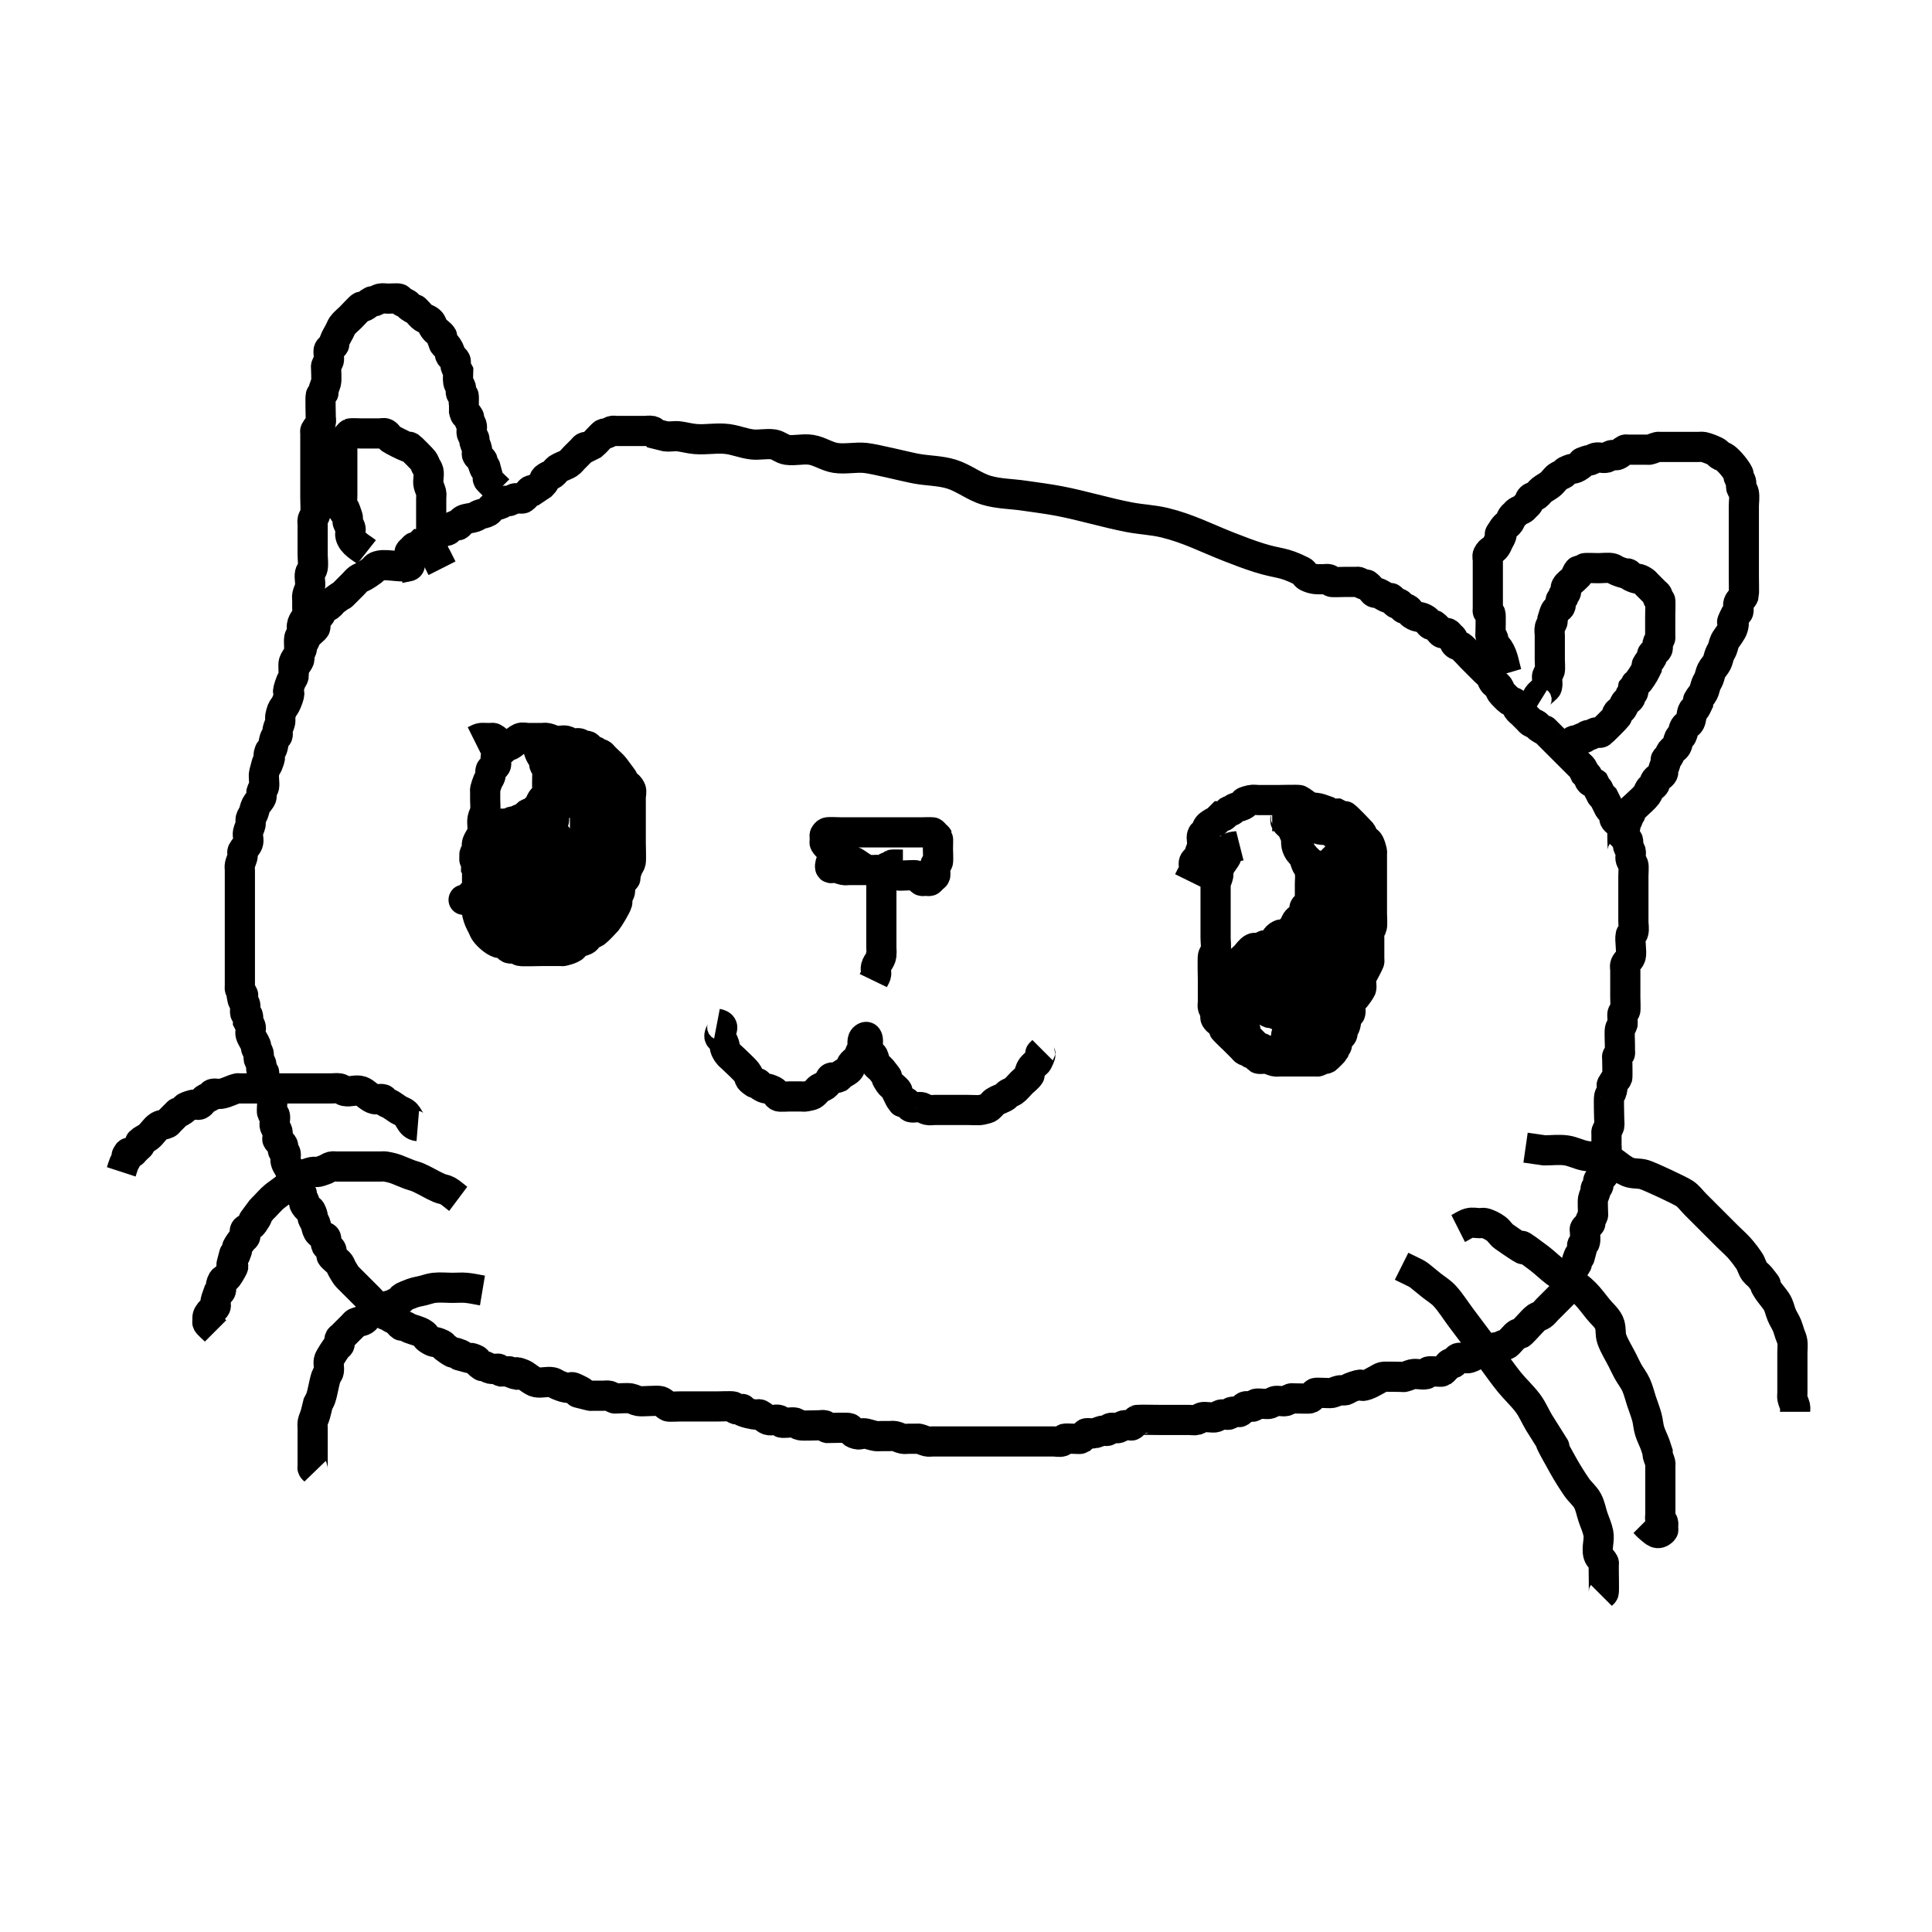 <?xml version="1.0" encoding="UTF-8" standalone="no"?>
<!-- Created with Inkscape (http://www.inkscape.org/) -->

<svg
   xmlns:dc="http://purl.org/dc/elements/1.1/"
   xmlns:cc="http://creativecommons.org/ns#"
   xmlns:rdf="http://www.w3.org/1999/02/22-rdf-syntax-ns#"
   xmlns:svg="http://www.w3.org/2000/svg"
   xmlns="http://www.w3.org/2000/svg"
   xmlns:sodipodi="http://sodipodi.sourceforge.net/DTD/sodipodi-0.dtd"
   xmlns:inkscape="http://www.inkscape.org/namespaces/inkscape"
   width="64"
   height="64"
   viewBox="0 0 64 64"
   id="svg2"
   version="1.1"
   inkscape:version="0.91 r13725"
   inkscape:export-filename="/home/oserkin/zwork/DeepLearning/deep_learning_workshop_tasks/commonlearningdata/cartooncats/1_cat_14.png"
   inkscape:export-xdpi="90"
   inkscape:export-ydpi="90"
   sodipodi:docname="1_cat_14.svg">
  <defs
     id="defs4" />
  <sodipodi:namedview
     id="base"
     pagecolor="#ffffff"
     bordercolor="#666666"
     borderopacity="1.0"
     inkscape:pageopacity="0.0"
     inkscape:pageshadow="2"
     inkscape:zoom="11.2"
     inkscape:cx="30.481924"
     inkscape:cy="29.606808"
     inkscape:document-units="px"
     inkscape:current-layer="layer1"
     showgrid="false"
     units="px"
     inkscape:window-width="1855"
     inkscape:window-height="1056"
     inkscape:window-x="1985"
     inkscape:window-y="24"
     inkscape:window-maximized="1" />
  <g
     inkscape:label="Layer 1"
     inkscape:groupmode="layer"
     id="layer1"
     transform="translate(0,-988.362)">
    <path
       style="fill:none;fill-rule:evenodd;stroke:#000000;stroke-width:1px;stroke-linecap:butt;stroke-linejoin:miter;stroke-opacity:1"
       d="m 13.571,1007.094 c -0.181,0.088 -0.739,-0.049 -0.982,0 -0.196,0.039 -0.144,0.086 -0.268,0.179 -0.086,0.064 -0.176,0.123 -0.268,0.178 -0.057,0.034 -0.125,0.049 -0.179,0.089 -0.067,0.05 -0.119,0.119 -0.179,0.179 -0.089,0.089 -0.179,0.179 -0.268,0.268 -0.205,0.205 0.047,-0.035 -0.357,0.268 -0.067,0.051 -0.109,0.132 -0.179,0.179 -0.055,0.037 -0.132,0.042 -0.179,0.089 -0.047,0.047 -0.052,0.123 -0.089,0.179 -0.109,0.163 -0.114,0.01 -0.179,0.268 -0.014,0.058 0.019,0.122 0,0.179 -0.016,0.048 -0.229,0.209 -0.268,0.268 -0.037,0.055 -0.06,0.119 -0.089,0.179 -0.03,0.06 -0.068,0.115 -0.089,0.179 -0.009,0.028 0.009,0.061 0,0.089 -0.062,0.186 -0.206,0.26 -0.268,0.446 -0.022,0.066 0.006,0.416 0,0.446 -0.013,0.065 -0.065,0.117 -0.089,0.179 -0.035,0.087 -0.066,0.177 -0.089,0.268 -0.045,0.178 0.089,0 0,0.268 -0.145,0.436 -0.19,0.235 -0.268,0.625 -0.012,0.058 0.012,0.12 0,0.179 -0.018,0.092 -0.071,0.176 -0.089,0.268 -0.012,0.058 0.019,0.122 0,0.179 -0.013,0.04 -0.074,0.05 -0.089,0.089 -0.046,0.114 -0.044,0.243 -0.089,0.357 -0.016,0.039 -0.076,0.049 -0.089,0.089 -0.099,0.296 0.059,0.09 0,0.268 -0.185,0.554 0.007,-0.297 -0.179,0.446 -0.026,0.103 0.019,0.35 0,0.447 -0.013,0.065 -0.073,0.114 -0.089,0.178 -0.014,0.058 0.022,0.123 0,0.179 -0.04,0.1 -0.131,0.172 -0.179,0.268 -0.042,0.084 -0.054,0.18 -0.089,0.268 -0.025,0.062 -0.073,0.114 -0.089,0.179 -0.014,0.058 0.012,0.12 0,0.179 -0.018,0.092 -0.071,0.175 -0.089,0.268 -0.023,0.117 0.044,0.247 0,0.357 -0.04,0.1 -0.131,0.172 -0.179,0.268 -0.027,0.053 0.014,0.121 0,0.179 -0.023,0.091 -0.066,0.176 -0.089,0.268 -0.014,0.058 0,0.119 0,0.179 0,0.149 0,0.298 0,0.446 0,0.417 0,0.833 0,1.25 0,0.476 0,0.952 0,1.429 0,0.179 0,0.357 0,0.536 0,0.06 0,0.119 0,0.179 0,0.03 -0.009,0.061 0,0.089 0.253,0.506 -0.033,-0.133 0.089,0.357 0.016,0.065 0.076,0.113 0.089,0.179 0.018,0.088 -0.022,0.181 0,0.268 0.01,0.041 0.076,0.049 0.089,0.089 0.019,0.057 0,0.119 0,0.179 0.03,0.06 0.068,0.116 0.089,0.179 0.028,0.085 -0.028,0.183 0,0.268 0.042,0.126 0.129,0.234 0.179,0.357 0.011,0.028 -0.009,0.061 0,0.089 0.021,0.063 0.073,0.114 0.089,0.179 0.014,0.058 -0.014,0.121 0,0.178 0.016,0.065 0.073,0.114 0.089,0.179 0.014,0.058 -0.019,0.122 0,0.179 0.013,0.04 0.07,0.052 0.089,0.089 0.013,0.027 -0.006,0.06 0,0.089 0.024,0.12 0.044,0.243 0.089,0.357 0.016,0.039 0.076,0.049 0.089,0.089 0,0.406 -0.042,0.01 0.089,0.268 0.029,0.058 -0.028,0.48 0,0.536 0.019,0.038 0.076,0.049 0.089,0.089 0.032,0.095 -0.032,0.262 0,0.357 0.021,0.063 0.073,0.114 0.089,0.178 0.014,0.058 0,0.119 0,0.179 0,0.03 -0.017,0.064 0,0.089 0.047,0.07 0.141,0.103 0.179,0.179 0.027,0.053 -0.019,0.122 0,0.178 0.013,0.04 0.079,0.049 0.089,0.089 0.022,0.087 -0.018,0.18 0,0.268 0.026,0.131 0.136,0.231 0.179,0.357 0.009,0.028 -0.013,0.063 0,0.089 0.038,0.075 0.141,0.103 0.179,0.179 0.013,0.027 0,0.06 0,0.089 0,0.06 -0.019,0.122 0,0.178 0.027,0.08 0.141,0.103 0.179,0.179 0.013,0.027 -0.009,0.061 0,0.089 0.021,0.063 0.068,0.115 0.089,0.179 0.009,0.028 -0.017,0.064 0,0.089 0.194,0.291 0.166,0.052 0.268,0.357 0.009,0.028 -0.009,0.061 0,0.089 0.021,0.063 0.065,0.117 0.089,0.179 0.035,0.087 0.041,0.187 0.089,0.268 0.043,0.072 0.128,0.111 0.179,0.179 0.169,-0.01 0.06,0.208 0.089,0.268 0.038,0.075 0.152,0.099 0.179,0.178 0.019,0.057 -0.019,0.122 0,0.179 0.016,0.048 0.229,0.209 0.268,0.268 0.037,0.055 0.055,0.121 0.089,0.178 0.151,0.252 0.122,0.212 0.268,0.357 0.208,0.208 0.417,0.417 0.625,0.625 0.07,0.07 0.191,0.216 0.268,0.268 0.055,0.037 0.132,0.042 0.179,0.089 0.047,0.047 0.042,0.132 0.089,0.179 0.021,0.021 0.063,-0.013 0.089,0 0.038,0.019 0.054,0.066 0.089,0.089 0.055,0.037 0.125,0.049 0.179,0.089 0.067,0.051 0.109,0.132 0.179,0.178 0.025,0.016 0.061,-0.01 0.089,0 0.063,0.021 0.117,0.065 0.179,0.089 0.181,0.073 0.289,0.074 0.446,0.179 0.112,0.075 0.067,0.104 0.179,0.179 0.234,0.156 0.156,0.033 0.446,0.178 0.038,0.019 0.056,0.064 0.089,0.089 0.086,0.064 0.172,0.131 0.268,0.179 0.027,0.013 0.061,-0.01 0.089,0 0.554,0.185 -0.297,-0.01 0.446,0.179 0.029,0.01 0.061,-0.01 0.089,0 0.305,0.102 0.066,0.074 0.357,0.268 0.025,0.016 0.061,-0.01 0.089,0 0.063,0.021 0.114,0.073 0.179,0.089 0.058,0.014 0.119,0 0.179,0 0.03,0 0.063,-0.013 0.089,0 0.038,0.019 0.048,0.079 0.089,0.089 0.508,0 0.059,-0.04 0.446,0.089 0.268,0.089 -0.179,-0.179 0.268,0 0.09,0.036 0.316,0.242 0.446,0.268 0.175,0.035 0.361,-0.035 0.536,0 0.065,0.013 0.117,0.065 0.179,0.089 0.087,0.035 0.176,0.071 0.268,0.089 0.341,0.068 0.015,-0.127 0.446,0.089 0.422,0.211 -0.545,-0.047 0.357,0.179 0.029,0.01 0.06,0 0.089,0 0.119,0 0.238,0 0.357,0 0.06,0 0.121,-0.014 0.179,0 0.065,0.016 0.115,0.068 0.179,0.089 0.028,0.01 0.06,0 0.089,0 0.117,0 0.346,-0.02 0.446,0 0.092,0.018 0.175,0.074 0.268,0.089 0.124,0.021 0.623,-0.03 0.714,0 0.102,0.034 0.172,0.131 0.268,0.178 0.027,0.014 0.295,0 0.357,0 0.417,0 0.833,0 1.25,0 0.077,0 0.483,-0.017 0.536,0 0.04,0.013 0.049,0.076 0.089,0.089 0.499,0 -0.061,-0.042 0.268,0.089 0.114,0.046 0.237,0.065 0.357,0.089 0.058,0.012 0.125,-0.027 0.179,0 0.096,0.048 0.168,0.139 0.268,0.179 0.111,0.044 0.244,-0.038 0.357,0 0.04,0.013 0.052,0.07 0.089,0.089 0.05,0.025 0.372,-0.025 0.446,0 0.063,0.021 0.113,0.076 0.179,0.089 0.094,0.019 0.496,0 0.625,0 0.06,0 0.122,-0.019 0.179,0 0.04,0.013 0.048,0.081 0.089,0.089 0.012,0 0.673,-0.017 0.714,0 0.078,0.031 0.1,0.147 0.179,0.179 0.238,0.095 0.198,-0.032 0.357,0 0.12,0.024 0.236,0.069 0.357,0.089 0.059,0.01 0.119,0 0.179,0 0.089,0 0.179,0 0.268,0 0.06,0 0.12,-0.012 0.179,0 0.092,0.018 0.176,0.071 0.268,0.089 0.058,0.012 0.119,0 0.179,0 0.089,0 0.179,0 0.268,0 0.03,0 0.06,-0.01 0.089,0 0.091,0.023 0.177,0.066 0.268,0.089 0.058,0.014 0.119,0 0.179,0 0.119,0 0.238,0 0.357,0 0.417,0 0.833,0 1.25,0 0.595,0 1.19,0 1.786,0 0.208,0 0.417,0 0.625,0 0.089,0 0.183,0.028 0.268,0 0.04,-0.013 0.052,-0.07 0.089,-0.089 0.047,-0.023 0.506,0.02 0.536,0 0.07,-0.047 0.109,-0.132 0.179,-0.179 0.03,-0.02 0.221,0.012 0.268,0 0.091,-0.023 0.177,-0.066 0.268,-0.089 0.058,-0.014 0.125,0.027 0.179,0 0.038,-0.019 0.049,-0.076 0.089,-0.089 0.085,-0.028 0.183,0.028 0.268,0 0.063,-0.021 0.114,-0.073 0.179,-0.089 0.058,-0.014 0.119,0 0.179,0 0.03,0 0.065,0.017 0.089,0 0.07,-0.047 0.103,-0.141 0.179,-0.178 0.016,-0.01 0.703,0 0.714,0 0.327,0 0.655,0 0.982,0 0.089,0 0.181,0.022 0.268,0 0.065,-0.016 0.115,-0.068 0.179,-0.089 0.087,-0.029 0.36,0.029 0.446,0 0.063,-0.021 0.115,-0.068 0.179,-0.089 0.061,-0.02 0.215,0.026 0.268,0 0.038,-0.019 0.049,-0.076 0.089,-0.089 0.056,-0.019 0.119,0 0.179,0 0.03,0 0.065,0.016 0.089,0 0.07,-0.047 0.103,-0.141 0.179,-0.179 0.071,-0.036 0.196,0.036 0.268,0 0.038,-0.019 0.052,-0.07 0.089,-0.089 0.05,-0.025 0.372,0.025 0.446,0 0.063,-0.021 0.115,-0.068 0.179,-0.089 0.076,-0.025 0.278,0.02 0.357,0 0.065,-0.016 0.115,-0.068 0.179,-0.089 0.028,-0.01 0.06,0 0.089,0 0.088,0 0.512,0.012 0.536,0 0.075,-0.038 0.109,-0.132 0.179,-0.179 0.035,-0.023 0.47,0.013 0.536,0 0.092,-0.019 0.176,-0.071 0.268,-0.089 0.058,-0.012 0.121,0.014 0.179,0 0.065,-0.016 0.117,-0.065 0.179,-0.089 0.087,-0.035 0.177,-0.066 0.268,-0.089 0.179,-0.045 0,0.089 0.268,0 0.126,-0.042 0.238,-0.119 0.357,-0.178 0.06,-0.03 0.114,-0.073 0.179,-0.089 0.06,-0.015 0.568,0 0.625,0 0.03,0 0.06,0.01 0.089,0 0.091,-0.023 0.177,-0.066 0.268,-0.089 0.118,-0.03 0.324,0.031 0.446,0 0.041,-0.01 0.052,-0.071 0.089,-0.089 0.052,-0.026 0.41,0.024 0.446,0 0.07,-0.047 0.119,-0.119 0.179,-0.179 0.03,-0.03 0.052,-0.07 0.089,-0.089 0.027,-0.013 0.063,0.013 0.089,0 0.075,-0.038 0.103,-0.141 0.179,-0.178 0.059,-0.03 0.282,0.025 0.357,0 0.162,-0.054 0.166,-0.076 0.268,-0.179 0.03,-0.03 0.052,-0.071 0.089,-0.089 0.053,-0.027 0.12,0.012 0.179,0 0.12,-0.024 0.237,-0.065 0.357,-0.089 0.029,-0.01 0.061,0.01 0.089,0 0.063,-0.021 0.115,-0.068 0.179,-0.089 0.028,-0.01 0.065,0.016 0.089,0 0.066,-0.044 0.284,-0.32 0.357,-0.357 0.027,-0.013 0.063,0.013 0.089,0 0.048,-0.024 0.221,-0.221 0.268,-0.268 0.07,-0.07 0.191,-0.216 0.268,-0.268 0.055,-0.037 0.123,-0.052 0.179,-0.089 0.07,-0.047 0.119,-0.119 0.179,-0.179 0.089,-0.089 0.179,-0.179 0.268,-0.268 0.089,-0.089 0.179,-0.178 0.268,-0.268 0.03,-0.03 0.07,-0.052 0.089,-0.089 0.013,-0.027 -0.009,-0.061 0,-0.089 0.021,-0.063 0.068,-0.115 0.089,-0.179 0.009,-0.028 0,-0.06 0,-0.089 0.03,-0.089 0.047,-0.184 0.089,-0.268 0.048,-0.096 0.131,-0.172 0.179,-0.268 0.013,-0.027 -0.009,-0.061 0,-0.089 0.185,-0.554 -0.007,0.297 0.179,-0.446 0.007,-0.029 -0.013,-0.063 0,-0.089 0.019,-0.038 0.079,-0.048 0.089,-0.089 0.029,-0.116 0,-0.238 0,-0.357 0,-0.03 -0.017,-0.064 0,-0.089 0.047,-0.07 0.132,-0.108 0.179,-0.179 0.017,-0.025 -0.009,-0.061 0,-0.089 0.021,-0.063 0.068,-0.116 0.089,-0.179 0.009,-0.028 0,-0.06 0,-0.089 0,-0.094 -0.018,-0.358 0,-0.446 0.018,-0.092 0.066,-0.177 0.089,-0.268 0.007,-0.029 -0.013,-0.063 0,-0.089 0.019,-0.038 0.076,-0.049 0.089,-0.089 0.019,-0.056 -0.027,-0.125 0,-0.178 0.038,-0.075 0.132,-0.109 0.179,-0.179 0.022,-0.033 -0.004,-0.509 0,-0.536 0.015,-0.093 0.066,-0.177 0.089,-0.268 0.014,-0.058 0,-0.119 0,-0.179 0,-0.119 0,-0.238 0,-0.357 0,-0.03 -0.009,-0.061 0,-0.089 0.021,-0.063 0.068,-0.115 0.089,-0.179 0.017,-0.05 0,-0.209 0,-0.268 0,-0.137 -0.02,-0.616 0,-0.714 0.013,-0.065 0.073,-0.114 0.089,-0.179 0.077,-0.309 -0.113,-0.054 0.089,-0.357 0.023,-0.035 0.076,-0.049 0.089,-0.089 0.014,-0.041 0,-0.565 0,-0.625 0,-0.03 -0.013,-0.063 0,-0.089 0.019,-0.038 0.07,-0.052 0.089,-0.089 0.013,-0.027 0,-0.059 0,-0.089 0,-0.06 0,-0.119 0,-0.178 0,-0.116 -0.018,-0.446 0,-0.536 0.013,-0.065 0.073,-0.114 0.089,-0.178 0.011,-0.043 -0.024,-0.31 0,-0.357 0.019,-0.038 0.076,-0.049 0.089,-0.089 0.014,-0.041 0,-0.397 0,-0.447 0,-0.238 0,-0.476 0,-0.714 0,-0.06 0,-0.119 0,-0.178 0,-0.06 -0.022,-0.123 0,-0.179 0.04,-0.1 0.145,-0.166 0.179,-0.268 0.046,-0.138 -0.039,-0.559 0,-0.714 0.01,-0.041 0.079,-0.048 0.089,-0.089 0.029,-0.116 0,-0.238 0,-0.357 0,-0.208 0,-0.417 0,-0.625 0,-0.298 0,-0.595 0,-0.893 0,-0.031 0.016,-0.309 0,-0.357 -0.021,-0.063 -0.068,-0.115 -0.089,-0.179 -0.028,-0.085 0.022,-0.181 0,-0.268 -0.016,-0.065 -0.073,-0.114 -0.089,-0.179 -0.014,-0.058 0.019,-0.122 0,-0.179 -0.013,-0.04 -0.07,-0.052 -0.089,-0.089 -0.013,-0.027 0.009,-0.061 0,-0.089 -0.021,-0.063 -0.06,-0.119 -0.089,-0.179 -0.03,-0.059 -0.049,-0.125 -0.089,-0.179 -0.051,-0.067 -0.141,-0.103 -0.179,-0.178 -0.027,-0.053 0.019,-0.122 0,-0.179 -0.027,-0.08 -0.135,-0.106 -0.179,-0.179 -0.06,-0.119 -0.119,-0.238 -0.179,-0.357 -0.03,-0.03 -0.066,-0.054 -0.089,-0.089 -0.011,-0.017 -0.173,-0.351 -0.179,-0.357 -0.047,-0.047 -0.132,-0.042 -0.179,-0.089 -0.047,-0.047 -0.052,-0.123 -0.089,-0.178 -0.023,-0.035 -0.06,-0.059 -0.089,-0.089 -0.03,-0.059 -0.052,-0.123 -0.089,-0.179 -0.023,-0.035 -0.06,-0.06 -0.089,-0.089 -0.089,-0.089 -0.179,-0.178 -0.268,-0.268 -0.268,-0.268 -0.536,-0.536 -0.804,-0.804 -0.205,-0.205 0.056,0.038 -0.268,-0.179 -0.035,-0.023 -0.054,-0.066 -0.089,-0.089 -0.055,-0.037 -0.123,-0.052 -0.179,-0.089 -0.035,-0.023 -0.06,-0.06 -0.089,-0.089 -0.06,-0.059 -0.119,-0.119 -0.179,-0.179 -0.06,-0.059 -0.132,-0.108 -0.179,-0.179 -0.037,-0.055 -0.042,-0.132 -0.089,-0.178 -0.047,-0.047 -0.123,-0.052 -0.179,-0.089 -0.037,-0.024 -0.243,-0.231 -0.268,-0.268 -0.037,-0.055 -0.052,-0.123 -0.089,-0.179 -0.047,-0.07 -0.132,-0.108 -0.179,-0.178 -0.037,-0.055 -0.052,-0.123 -0.089,-0.179 -0.047,-0.07 -0.119,-0.119 -0.179,-0.179 -0.149,-0.149 -0.298,-0.298 -0.446,-0.446 -0.057,-0.057 -0.274,-0.301 -0.357,-0.357 -0.055,-0.037 -0.132,-0.042 -0.179,-0.089 -0.047,-0.047 -0.052,-0.123 -0.089,-0.179 -0.023,-0.035 -0.06,-0.059 -0.089,-0.089 -0.03,-0.03 -0.052,-0.071 -0.089,-0.089 -0.053,-0.027 -0.125,0.027 -0.179,0 -0.038,-0.019 -0.06,-0.06 -0.089,-0.089 -0.06,-0.06 -0.109,-0.132 -0.179,-0.178 -0.025,-0.017 -0.063,0.013 -0.089,0 -0.075,-0.038 -0.109,-0.132 -0.179,-0.179 -0.205,-0.137 -0.241,-0.042 -0.446,-0.179 -0.07,-0.047 -0.103,-0.141 -0.179,-0.179 -0.027,-0.013 -0.063,0.013 -0.089,0 -0.075,-0.038 -0.103,-0.141 -0.179,-0.178 -0.027,-0.013 -0.065,0.017 -0.089,0 -0.07,-0.047 -0.109,-0.132 -0.179,-0.179 -0.025,-0.017 -0.061,0.01 -0.089,0 -0.126,-0.042 -0.231,-0.136 -0.357,-0.178 -0.028,-0.01 -0.063,0.013 -0.089,0 -0.038,-0.019 -0.06,-0.06 -0.089,-0.089 -0.06,-0.06 -0.109,-0.132 -0.179,-0.179 -0.025,-0.016 -0.061,0.01 -0.089,0 -0.063,-0.021 -0.115,-0.068 -0.179,-0.089 -0.028,-0.01 -0.06,0 -0.089,0 -0.119,0 -0.238,0 -0.357,0 -0.048,0 -0.421,0.013 -0.446,0 -0.038,-0.019 -0.049,-0.076 -0.089,-0.089 -0.056,-0.019 -0.119,0 -0.179,0 -0.201,0 -0.328,0.014 -0.536,-0.089 -0.075,-0.038 -0.103,-0.141 -0.179,-0.178 -0.659,-0.33 -0.743,-0.23 -1.429,-0.447 -0.332,-0.105 -0.658,-0.23 -0.982,-0.357 -0.745,-0.291 -1.36,-0.616 -2.143,-0.804 -0.381,-0.091 -0.776,-0.105 -1.161,-0.179 -0.78,-0.15 -1.542,-0.386 -2.321,-0.536 -0.384,-0.074 -0.773,-0.121 -1.161,-0.178 -0.416,-0.062 -0.846,-0.059 -1.25,-0.179 -0.409,-0.121 -0.753,-0.41 -1.161,-0.536 -0.374,-0.115 -0.776,-0.109 -1.161,-0.179 -0.342,-0.062 -1.373,-0.326 -1.696,-0.357 -0.326,-0.031 -0.658,0.048 -0.982,0 -0.279,-0.042 -0.525,-0.222 -0.804,-0.268 -0.264,-0.044 -0.538,0.038 -0.804,0 -0.159,-0.023 -0.288,-0.154 -0.446,-0.179 -0.235,-0.036 -0.478,0.028 -0.714,0 -0.273,-0.032 -0.532,-0.142 -0.804,-0.178 -0.354,-0.047 -0.716,0.03 -1.071,0 -0.18,-0.015 -0.356,-0.064 -0.536,-0.089 -0.147,-0.021 -0.299,0.018 -0.446,0 -0.119,-0.03 -0.238,-0.06 -0.357,-0.089 -0.03,-0.03 -0.048,-0.079 -0.089,-0.089 -0.087,-0.022 -0.179,0 -0.268,0 -0.149,0 -0.298,0 -0.446,0 -0.149,0 -0.298,0 -0.446,0 -0.06,0 -0.122,-0.019 -0.179,0 -0.063,0.021 -0.115,0.068 -0.179,0.089 -0.028,0.01 -0.063,-0.013 -0.089,0 -0.054,0.027 -0.319,0.329 -0.357,0.357 -0.06,0.03 -0.119,0.059 -0.179,0.089 -0.03,0 -0.063,-0.013 -0.089,0 -0.038,0.019 -0.06,0.059 -0.089,0.089 -0.089,0.089 -0.179,0.179 -0.268,0.268 -0.06,0.059 -0.109,0.132 -0.179,0.178 -0.111,0.074 -0.246,0.105 -0.357,0.179 -0.07,0.047 -0.109,0.132 -0.179,0.179 -0.055,0.037 -0.123,0.052 -0.179,0.089 -0.205,0.137 0.038,0.051 -0.179,0.268 -0.089,0.059 -0.179,0.119 -0.268,0.179 -0.03,0 -0.063,-0.013 -0.089,0 -0.038,0.019 -0.06,0.06 -0.089,0.089 -0.06,0.06 -0.109,0.132 -0.179,0.179 -0.034,0.023 -0.218,-0.017 -0.268,0 -0.063,0.021 -0.115,0.068 -0.179,0.089 -0.056,0.019 -0.125,-0.027 -0.179,0 -0.038,0.019 -0.052,0.07 -0.089,0.089 -0.084,0.042 -0.187,0.041 -0.268,0.089 -0.072,0.043 -0.106,0.135 -0.179,0.179 -0.081,0.048 -0.18,0.054 -0.268,0.089 -0.062,0.025 -0.115,0.068 -0.179,0.089 -0.116,0.039 -0.247,0.034 -0.357,0.089 -0.075,0.038 -0.109,0.132 -0.179,0.178 -0.025,0.017 -0.061,-0.01 -0.089,0 -0.063,0.021 -0.123,0.052 -0.179,0.089 -0.035,0.023 -0.049,0.076 -0.089,0.089 -0.056,0.019 -0.122,-0.019 -0.179,0 -0.04,0.013 -0.06,0.06 -0.089,0.089 -0.06,0.059 -0.106,0.135 -0.179,0.179 -0.081,0.048 -0.184,0.047 -0.268,0.089 -0.038,0.019 -0.052,0.07 -0.089,0.089 -0.027,0.013 -0.06,0 -0.089,0 -0.03,0.03 -0.052,0.07 -0.089,0.089 -0.027,0.013 -0.063,-0.013 -0.089,0 -0.038,0.019 -0.06,0.06 -0.089,0.089 -0.03,0.03 -0.07,0.052 -0.089,0.089 -0.013,0.027 0,0.06 0,0.089 0,0.48 0.115,0.328 -0.357,0.447"
       id="path3560"
       inkscape:connector-curvature="0" />
    <path
       style="fill:none;fill-rule:evenodd;stroke:#000000;stroke-width:1px;stroke-linecap:butt;stroke-linejoin:miter;stroke-opacity:1"
       d="m 9.643,1010.576 c 0.089,-0.119 0.209,-0.22 0.268,-0.357 0.03,-0.07 -0.021,-0.608 0,-0.714 0.013,-0.065 0.073,-0.114 0.089,-0.179 0.014,-0.058 -0.012,-0.12 0,-0.178 -0.02,-0.179 0.14,-0.291 0.179,-0.447 0.014,-0.058 0,-0.119 0,-0.178 0,-0.089 0,-0.179 0,-0.268 0,-0.059 -0.012,-0.12 0,-0.179 0.018,-0.092 0.071,-0.175 0.089,-0.268 0.029,-0.146 -0.029,-0.3 0,-0.446 0.013,-0.065 0.076,-0.113 0.089,-0.179 0.029,-0.146 0,-0.298 0,-0.446 0,-0.268 0,-0.536 0,-0.804 0,-0.059 0,-0.119 0,-0.179 0,-0.059 -0.014,-0.121 0,-0.179 0.016,-0.065 0.073,-0.114 0.089,-0.178 0.018,-0.07 0,-0.443 0,-0.536 0,-0.506 0,-1.012 0,-1.518 0,-0.149 0,-0.298 0,-0.446 0,-0.06 0,-0.119 0,-0.179 0,-0.03 -0.013,-0.063 0,-0.089 0.048,-0.096 0.139,-0.168 0.179,-0.268 0.022,-0.055 0,-0.119 0,-0.179 0,-0.081 -0.017,-0.648 0,-0.714 0.01,-0.041 0.07,-0.052 0.089,-0.089 0.013,-0.027 -0.007,-0.06 0,-0.089 0.023,-0.091 0.066,-0.176 0.089,-0.268 0.018,-0.072 0,-0.433 0,-0.447 0,-0.03 -0.009,-0.061 0,-0.089 0.021,-0.063 0.068,-0.115 0.089,-0.178 0.024,-0.072 -0.029,-0.3 0,-0.357 0.038,-0.075 0.141,-0.103 0.179,-0.179 0.013,-0.027 -0.009,-0.061 0,-0.089 0.042,-0.126 0.119,-0.238 0.179,-0.357 0.03,-0.059 0.052,-0.123 0.089,-0.179 0.051,-0.077 0.198,-0.198 0.268,-0.268 0.053,-0.052 0.316,-0.336 0.357,-0.357 0.027,-0.013 0.063,0.013 0.089,0 0.096,-0.048 0.172,-0.131 0.268,-0.179 0.027,-0.013 0.061,0.009 0.089,0 0.063,-0.021 0.114,-0.073 0.179,-0.089 0.087,-0.022 0.179,0 0.268,0 0.076,0 0.309,-0.016 0.357,0 0.04,0.013 0.054,0.066 0.089,0.089 0.055,0.037 0.123,0.052 0.179,0.089 0.035,0.023 0.054,0.066 0.089,0.089 0.324,0.216 0.063,-0.026 0.268,0.179 0.06,0.059 0.109,0.132 0.179,0.179 0.055,0.037 0.123,0.052 0.179,0.089 0.123,0.082 0.092,0.138 0.179,0.268 0.069,0.103 0.199,0.165 0.268,0.268 0.017,0.025 -0.009,0.061 0,0.089 0.108,0.324 0.042,0.064 0.179,0.268 0.037,0.055 0.068,0.115 0.089,0.179 0.009,0.028 -0.017,0.064 0,0.089 0.047,0.07 0.141,0.103 0.179,0.179 0.027,0.053 -0.014,0.121 0,0.179 0.016,0.064 0.06,0.119 0.089,0.178 0,0.119 -0.02,0.24 0,0.357 0.011,0.066 0.073,0.114 0.089,0.178 0.014,0.058 -0.019,0.122 0,0.179 0.013,0.04 0.07,0.052 0.089,0.089 0.016,0.032 -5.18e-4,0.444 0,0.446 0.072,0.359 0.065,0.041 0.179,0.268 0.013,0.027 -0.009,0.061 0,0.089 0.021,0.063 0.068,0.115 0.089,0.179 0.028,0.085 -0.022,0.181 0,0.268 0.016,0.065 0.068,0.115 0.089,0.179 0.009,0.028 -0.007,0.06 0,0.089 0.023,0.091 0.071,0.175 0.089,0.268 0.012,0.058 -0.027,0.125 0,0.179 0.038,0.075 0.132,0.108 0.179,0.179 0.017,0.025 -0.009,0.061 0,0.089 0.185,0.554 -0.007,-0.297 0.179,0.446 0.007,0.029 -0.013,0.063 0,0.089 0.021,0.041 0.305,0.305 0.357,0.357"
       id="path3562"
       inkscape:connector-curvature="0" />
    <path
       style="fill:none;fill-rule:evenodd;stroke:#000000;stroke-width:1px;stroke-linecap:butt;stroke-linejoin:miter;stroke-opacity:1"
       d="m 49.911,1010.666 c -0.078,-0.265 -0.11,-0.567 -0.268,-0.803 -0.136,-0.204 -0.071,0.056 -0.179,-0.268 -0.009,-0.028 0.013,-0.063 0,-0.089 -0.019,-0.038 -0.07,-0.052 -0.089,-0.089 -0.013,-0.027 0,-0.06 0,-0.089 0,-0.06 0.014,-0.584 0,-0.625 -0.013,-0.04 -0.07,-0.052 -0.089,-0.089 -0.013,-0.027 0,-0.06 0,-0.089 0,-0.03 0,-0.06 0,-0.089 0,-0.089 0,-0.179 0,-0.268 0,-0.208 0,-0.417 0,-0.625 0,-0.208 0,-0.417 0,-0.625 0,-0.06 -0.027,-0.125 0,-0.179 0.089,-0.178 0.179,-0.134 0.268,-0.268 0.037,-0.055 0.06,-0.119 0.089,-0.179 0.03,-0.06 0.068,-0.115 0.089,-0.179 0.089,-0.266 -0.211,0.183 0.089,-0.268 0.047,-0.07 0.132,-0.109 0.179,-0.179 0.037,-0.055 0.052,-0.123 0.089,-0.179 0.023,-0.035 0.06,-0.06 0.089,-0.089 0.03,-0.03 0.054,-0.066 0.089,-0.089 0.055,-0.037 0.123,-0.052 0.179,-0.089 0.035,-0.023 0.06,-0.06 0.089,-0.089 0.03,-0.03 0.066,-0.054 0.089,-0.089 0.037,-0.055 0.042,-0.132 0.089,-0.179 0.047,-0.047 0.125,-0.049 0.179,-0.089 0.067,-0.05 0.113,-0.126 0.179,-0.178 0.084,-0.067 0.182,-0.114 0.268,-0.179 0.101,-0.076 0.167,-0.192 0.268,-0.268 0.053,-0.04 0.123,-0.052 0.179,-0.089 0.035,-0.023 0.052,-0.07 0.089,-0.089 0.29,-0.145 0.212,-0.023 0.446,-0.179 0.204,-0.136 -0.056,-0.071 0.268,-0.179 0.028,-0.01 0.061,0.01 0.089,0 0.063,-0.021 0.114,-0.073 0.179,-0.089 0.115,-0.029 0.242,0.029 0.357,0 0.065,-0.016 0.114,-0.073 0.179,-0.089 0.058,-0.014 0.123,0.022 0.179,0 0.1,-0.04 0.172,-0.131 0.268,-0.178 0.027,-0.013 0.06,0 0.089,0 0.03,0 0.06,0 0.089,0 0.119,0 0.238,0 0.357,0 0.06,0 0.119,0 0.179,0 0.03,0 0.06,0.01 0.089,0 0.091,-0.023 0.177,-0.067 0.268,-0.089 0.029,-0.01 0.06,0 0.089,0 0.089,0 0.179,0 0.268,0 0.149,0 0.298,0 0.446,0 0.179,0 0.357,0 0.536,0 0.06,0 0.12,-0.012 0.179,0 0.104,0.021 0.344,0.111 0.446,0.178 0.035,0.023 0.054,0.066 0.089,0.089 0.055,0.037 0.125,0.049 0.179,0.089 0.15,0.112 0.367,0.377 0.446,0.536 0.013,0.027 -0.009,0.061 0,0.089 0.021,0.063 0.073,0.114 0.089,0.179 0.014,0.058 -0.014,0.121 0,0.179 0.016,0.064 0.076,0.113 0.089,0.178 0.029,0.146 0,0.298 0,0.447 0,0.298 0,0.595 0,0.893 0,0.476 0,0.952 0,1.429 0,0.033 0.009,0.599 0,0.625 -0.034,0.102 -0.145,0.166 -0.179,0.268 -0.028,0.085 0.022,0.181 0,0.268 -0.01,0.041 -0.07,0.052 -0.089,0.089 -0.27,0.539 0.013,0.038 -0.089,0.446 -0.033,0.134 -0.22,0.35 -0.268,0.446 -0.042,0.084 -0.054,0.18 -0.089,0.268 -0.025,0.062 -0.065,0.117 -0.089,0.179 -0.035,0.087 -0.047,0.184 -0.089,0.268 -0.048,0.096 -0.131,0.172 -0.179,0.268 -0.042,0.084 -0.054,0.18 -0.089,0.268 -0.025,0.062 -0.065,0.117 -0.089,0.179 -0.035,0.087 -0.047,0.184 -0.089,0.268 -0.048,0.096 -0.131,0.172 -0.179,0.268 -0.013,0.027 0,0.06 0,0.089 -0.03,0.06 -0.052,0.123 -0.089,0.179 -0.023,0.035 -0.074,0.05 -0.089,0.089 -0.046,0.114 -0.034,0.247 -0.089,0.357 -0.038,0.075 -0.135,0.106 -0.179,0.179 -0.048,0.081 -0.047,0.184 -0.089,0.268 -0.019,0.038 -0.07,0.052 -0.089,0.089 -0.042,0.084 -0.041,0.187 -0.089,0.268 -0.043,0.072 -0.128,0.111 -0.179,0.179 -0.04,0.053 -0.052,0.123 -0.089,0.178 -0.023,0.035 -0.07,0.052 -0.089,0.089 -0.013,0.027 0.007,0.06 0,0.089 -0.023,0.091 -0.066,0.177 -0.089,0.268 -0.007,0.029 0.013,0.063 0,0.089 -0.054,0.107 -0.214,0.161 -0.268,0.268 -0.013,0.027 0.013,0.063 0,0.089 -0.038,0.075 -0.132,0.109 -0.179,0.179 -0.037,0.055 -0.049,0.125 -0.089,0.179 -0.093,0.124 -0.244,0.244 -0.357,0.357 -0.06,0.059 -0.132,0.108 -0.179,0.179 -0.017,0.025 0.013,0.063 0,0.089 -0.019,0.038 -0.07,0.052 -0.089,0.089 -0.013,0.027 0.009,0.061 0,0.089 -0.021,0.063 -0.068,0.116 -0.089,0.179 -0.009,0.028 0.009,0.061 0,0.089 -0.021,0.063 -0.073,0.114 -0.089,0.179 -0.02,0.08 0,0.343 0,0.446 0,0.059 0.019,0.122 0,0.179 -0.013,0.04 -0.06,0.06 -0.089,0.089"
       id="path3564"
       inkscape:connector-curvature="0" />
    <path
       style="fill:none;fill-rule:evenodd;stroke:#000000;stroke-width:1px;stroke-linecap:butt;stroke-linejoin:miter;stroke-opacity:1"
       d="m 50.982,1011.648 c -0.277,-0.171 0.245,-0.443 0.268,-0.536 0.022,-0.087 0,-0.179 0,-0.268 0,-0.03 -0.009,-0.061 0,-0.089 0.021,-0.063 0.068,-0.115 0.089,-0.179 0.016,-0.048 0,-0.327 0,-0.357 0,-0.268 0,-0.536 0,-0.804 0,-0.089 -0.022,-0.181 0,-0.268 0.016,-0.065 0.068,-0.116 0.089,-0.179 0.009,-0.028 0,-0.059 0,-0.089 0.03,-0.089 0.047,-0.184 0.089,-0.268 0.038,-0.075 0.152,-0.099 0.179,-0.179 0.019,-0.056 -0.019,-0.122 0,-0.179 0.013,-0.04 0.07,-0.052 0.089,-0.089 0.013,-0.027 -0.013,-0.063 0,-0.089 0.019,-0.038 0.076,-0.049 0.089,-0.089 0.019,-0.056 -0.027,-0.125 0,-0.178 0.056,-0.113 0.179,-0.179 0.268,-0.268 0.296,-0.296 -0.042,0.084 0.089,-0.179 0.099,-0.197 0.055,-0.028 0.179,-0.089 0.038,-0.019 0.052,-0.07 0.089,-0.089 0.026,-0.013 0.399,0 0.446,0 0.134,0 0.328,-0.024 0.446,0 0.065,0.013 0.117,0.065 0.179,0.089 0.087,0.035 0.177,0.067 0.268,0.089 0.029,0.01 0.063,-0.013 0.089,0 0.038,0.019 0.052,0.07 0.089,0.089 0.29,0.145 0.212,0.023 0.446,0.179 0.035,0.023 0.06,0.059 0.089,0.089 0.06,0.06 0.119,0.119 0.179,0.179 0.03,0.03 0.06,0.059 0.089,0.089 0.03,0.03 0.07,0.052 0.089,0.089 0.013,0.027 -0.013,0.063 0,0.089 0.019,0.038 0.07,0.052 0.089,0.089 0.013,0.027 0,0.449 0,0.536 0,0.149 0,0.298 0,0.447 0,0.059 0,0.119 0,0.178 0,0.03 0.009,0.061 0,0.089 -0.021,0.063 -0.073,0.114 -0.089,0.179 -0.014,0.058 0.027,0.125 0,0.179 -0.038,0.075 -0.132,0.108 -0.179,0.178 -0.017,0.025 0.013,0.063 0,0.089 -0.048,0.096 -0.131,0.172 -0.179,0.268 -0.013,0.027 0,0.059 0,0.089 -0.03,0.059 -0.055,0.121 -0.089,0.178 -0.055,0.092 -0.114,0.182 -0.179,0.268 -0.014,0.019 -0.176,0.171 -0.179,0.179 -0.019,0.056 0.019,0.122 0,0.178 -0.013,0.04 -0.07,0.052 -0.089,0.089 -0.013,0.027 0.013,0.063 0,0.089 -0.038,0.075 -0.132,0.109 -0.179,0.179 -0.037,0.055 -0.052,0.123 -0.089,0.179 -0.047,0.07 -0.141,0.103 -0.179,0.178 -0.013,0.027 0.017,0.065 0,0.089 -0.026,0.039 -0.497,0.51 -0.536,0.536 -0.05,0.033 -0.122,-0.019 -0.179,0 -0.063,0.021 -0.115,0.068 -0.179,0.089 -0.028,0.01 -0.063,-0.013 -0.089,0 -0.038,0.019 -0.052,0.071 -0.089,0.089 -0.027,0.013 -0.061,-0.01 -0.089,0 -0.063,0.021 -0.115,0.068 -0.179,0.089 -0.028,0.01 -0.063,-0.013 -0.089,0 -0.038,0.019 -0.06,0.059 -0.089,0.089 -0.03,0.03 -0.06,0.059 -0.089,0.089"
       id="path3566"
       inkscape:connector-curvature="0" />
    <path
       style="fill:none;fill-rule:evenodd;stroke:#000000;stroke-width:1px;stroke-linecap:butt;stroke-linejoin:miter;stroke-opacity:1"
       d="m 12.143,1006.648 c -0.179,-0.141 -0.472,-0.281 -0.536,-0.536 -0.022,-0.087 0.028,-0.183 0,-0.268 -0.021,-0.063 -0.068,-0.115 -0.089,-0.179 -0.019,-0.056 0.019,-0.122 0,-0.178 -0.216,-0.647 0.026,0.141 -0.179,-0.268 -0.019,-0.038 0,-0.411 0,-0.446 0,-0.298 0,-0.595 0,-0.893 0,-0.208 0,-0.417 0,-0.625 0,-0.089 -0.028,-0.183 0,-0.268 0.013,-0.04 0.06,-0.06 0.089,-0.089 0.03,-0.03 0.06,-0.06 0.089,-0.089 0.03,-0.03 0.052,-0.07 0.089,-0.089 0.023,-0.012 0.31,0 0.357,0 0.208,0 0.417,0 0.625,0 0.06,0 0.125,-0.027 0.179,0 0.075,0.038 0.111,0.128 0.179,0.179 0.058,0.043 0.464,0.244 0.536,0.268 0.028,0.01 0.065,-0.017 0.089,0 0.049,0.033 0.41,0.398 0.446,0.447 0.04,0.053 0.06,0.119 0.089,0.178 0.03,0.059 0.073,0.114 0.089,0.179 0.028,0.114 -0.029,0.332 0,0.446 0.023,0.091 0.066,0.177 0.089,0.268 0.014,0.058 0,0.119 0,0.179 0,0.089 0,0.178 0,0.268 0,0.268 0,0.536 0,0.804 0,0.119 -0.022,0.457 0,0.536 0.037,0.128 0.119,0.238 0.179,0.357 0.06,0.119 0.119,0.238 0.179,0.357"
       id="path3568"
       inkscape:connector-curvature="0" />
    <path
       style="fill:none;fill-rule:evenodd;stroke:#000000;stroke-width:1px;stroke-linecap:butt;stroke-linejoin:miter;stroke-opacity:1"
       d="m 41.071,1016.38 c -0.119,0.03 -0.261,0.013 -0.357,0.089 -0.073,0.059 -0.047,0.184 -0.089,0.268 -0.048,0.096 -0.234,0.313 -0.268,0.446 -0.014,0.058 0.012,0.12 0,0.179 -0.018,0.092 -0.066,0.176 -0.089,0.268 -0.007,0.029 0,0.059 0,0.089 0,0.149 0,0.298 0,0.446 0,0.417 0,0.833 0,1.25 0,0.149 0.029,0.3 0,0.447 -0.013,0.065 -0.076,0.113 -0.089,0.178 -0.015,0.075 0,0.743 0,0.804 0,0.238 0,0.476 0,0.714 0,0.06 -0.019,0.122 0,0.179 0.021,0.063 0.073,0.114 0.089,0.178 0.014,0.058 -0.027,0.125 0,0.179 0.056,0.113 0.211,0.155 0.268,0.268 0.013,0.027 -0.013,0.063 0,0.089 0.018,0.036 0.354,0.354 0.357,0.357 0.089,0.089 0.179,0.179 0.268,0.268 0.03,0.03 0.052,0.07 0.089,0.089 0.027,0.013 0.06,0 0.089,0 0.03,0.03 0.052,0.071 0.089,0.089 0.027,0.013 0.065,-0.016 0.089,0 0.07,0.047 0.109,0.132 0.179,0.179 0.03,0.02 0.221,-0.012 0.268,0 0.091,0.023 0.177,0.067 0.268,0.089 0.058,0.014 0.119,0 0.179,0 0.208,0 0.417,0 0.625,0 0.179,0 0.357,0 0.536,0 0.03,0 0.061,0.01 0.089,0 0.063,-0.021 0.115,-0.068 0.179,-0.089 0.028,-0.01 0.063,0.013 0.089,0 0.024,-0.012 0.256,-0.244 0.268,-0.268 0.013,-0.027 -0.013,-0.063 0,-0.089 0.019,-0.038 0.076,-0.049 0.089,-0.089 0.019,-0.057 -0.027,-0.125 0,-0.179 0.038,-0.075 0.141,-0.103 0.179,-0.179 0.027,-0.053 -0.019,-0.122 0,-0.178 0.013,-0.04 0.076,-0.049 0.089,-0.089 0.129,-0.387 -0.171,0.033 0.089,-0.357 0.023,-0.035 0.079,-0.048 0.089,-0.089 0.022,-0.087 -0.018,-0.18 0,-0.268 0.039,-0.196 0.086,-0.144 0.179,-0.268 0.064,-0.086 0.131,-0.172 0.179,-0.268 0.03,-0.059 -0.025,-0.282 0,-0.357 0.021,-0.063 0.06,-0.119 0.089,-0.178 0.06,-0.119 0.129,-0.234 0.179,-0.357 0.011,-0.028 0,-0.059 0,-0.089 0,-0.089 0,-0.179 0,-0.268 0,-0.149 0,-0.298 0,-0.447 0,-0.06 -0.014,-0.121 0,-0.178 0.016,-0.065 0.073,-0.114 0.089,-0.179 0.017,-0.068 0,-0.372 0,-0.446 0,-0.357 0,-0.714 0,-1.071 0,-0.238 0,-0.476 0,-0.714 0,-0.06 0,-0.119 0,-0.178 0,-0.03 0.007,-0.06 0,-0.089 -0.023,-0.091 -0.047,-0.184 -0.089,-0.268 -0.038,-0.075 -0.132,-0.108 -0.179,-0.178 -0.037,-0.055 -0.048,-0.127 -0.089,-0.179 -0.013,-0.016 -0.471,-0.493 -0.536,-0.536 -0.025,-0.017 -0.061,0.01 -0.089,0 -0.063,-0.021 -0.119,-0.06 -0.179,-0.089 -0.089,0 -0.181,0.022 -0.268,0 -0.041,-0.01 -0.06,-0.059 -0.089,-0.089 -0.089,-0.03 -0.176,-0.071 -0.268,-0.089 -0.316,-0.063 -0.046,0.097 -0.357,-0.089 -0.092,-0.055 -0.172,-0.131 -0.268,-0.179 -0.03,-0.015 -0.642,0 -0.714,0 -0.208,0 -0.417,0 -0.625,0 -0.089,0 -0.181,-0.022 -0.268,0 -0.431,0.108 0.004,0.042 -0.268,0.179 -0.084,0.042 -0.184,0.047 -0.268,0.089 -0.038,0.019 -0.052,0.071 -0.089,0.089 -0.027,0.013 -0.065,-0.016 -0.089,0 -0.07,0.047 -0.109,0.132 -0.179,0.179 -0.025,0.016 -0.06,0 -0.089,0 -0.03,0.03 -0.06,0.059 -0.089,0.089 -0.205,0.205 0.056,-0.038 -0.268,0.178 -0.123,0.082 -0.092,0.138 -0.179,0.268 -0.023,0.035 -0.076,0.049 -0.089,0.089 -0.038,0.113 0.023,0.24 0,0.357 -0.018,0.092 -0.066,0.177 -0.089,0.268 -0.007,0.029 0.017,0.064 0,0.089 -0.047,0.07 -0.147,0.1 -0.179,0.178 -0.033,0.083 0.018,0.18 0,0.268 -0.013,0.065 -0.06,0.119 -0.089,0.179 -0.03,0.059 -0.06,0.119 -0.089,0.178"
       id="path3570"
       inkscape:connector-curvature="0" />
    <path
       style="fill:none;fill-rule:evenodd;stroke:#000000;stroke-width:1px;stroke-linecap:butt;stroke-linejoin:miter;stroke-opacity:1"
       d="m 16.786,1013.076 c -0.119,0.119 -0.264,0.217 -0.357,0.357 -0.033,0.05 0.014,0.121 0,0.179 0.054,0.162 -0.145,0.166 -0.179,0.268 -0.019,0.057 0.014,0.121 0,0.179 -0.016,0.065 -0.065,0.117 -0.089,0.179 -0.035,0.087 -0.066,0.176 -0.089,0.268 -0.007,0.029 0,0.059 0,0.089 0,0.089 0,0.179 0,0.268 0,0.119 0.017,0.239 0,0.357 -0.013,0.093 -0.074,0.175 -0.089,0.268 -0.015,0.088 0,0.178 0,0.268 0,0.059 0.019,0.122 0,0.179 -0.042,0.126 -0.136,0.231 -0.179,0.357 -0.019,0.057 0,0.119 0,0.179 0,0.238 0,0.476 0,0.714 0,0.298 0,0.595 0,0.893 0,0.069 -0.021,0.453 0,0.536 0.055,0.221 0.086,0.262 0.179,0.446 0.03,0.06 0.049,0.125 0.089,0.179 0.097,0.13 0.287,0.304 0.446,0.357 0.056,0.019 0.129,-0.033 0.179,0 0.07,0.047 0.103,0.141 0.179,0.179 0.071,0.036 0.196,-0.036 0.268,0 0.038,0.019 0.048,0.079 0.089,0.089 0.07,0.017 0.623,0 0.714,0 0.149,0 0.298,0 0.446,0 0.06,0 0.119,0 0.179,0 0.03,0 0.06,0.01 0.089,0 0.091,-0.023 0.184,-0.047 0.268,-0.089 0.186,-0.093 -0.008,-0.085 0.179,-0.179 0.084,-0.042 0.184,-0.047 0.268,-0.089 0.075,-0.038 0.109,-0.132 0.179,-0.179 0.055,-0.037 0.123,-0.052 0.179,-0.089 0.054,-0.036 0.343,-0.339 0.357,-0.357 0.068,-0.085 0.325,-0.496 0.357,-0.625 0.014,-0.058 -0.014,-0.121 0,-0.179 0.016,-0.065 0.076,-0.113 0.089,-0.178 0.018,-0.088 -0.033,-0.185 0,-0.268 0.031,-0.078 0.132,-0.108 0.179,-0.179 0.017,-0.025 -0.007,-0.06 0,-0.089 0.023,-0.091 0.054,-0.18 0.089,-0.268 0.025,-0.062 0.076,-0.113 0.089,-0.179 0.016,-0.082 0,-0.538 0,-0.625 0,-0.327 0,-0.655 0,-0.982 0,-0.179 0,-0.357 0,-0.536 0,-0.089 0.04,-0.188 0,-0.268 -0.089,-0.179 -0.179,-0.134 -0.268,-0.268 -0.415,-0.623 0.396,0.439 -0.268,-0.447 -0.072,-0.096 -0.182,-0.182 -0.268,-0.268 -0.03,-0.03 -0.06,-0.06 -0.089,-0.089 -0.03,-0.03 -0.052,-0.07 -0.089,-0.089 -0.027,-0.013 -0.06,0 -0.089,0 -0.03,-0.03 -0.052,-0.07 -0.089,-0.089 -0.027,-0.013 -0.065,0.016 -0.089,0 -0.07,-0.047 -0.109,-0.132 -0.179,-0.179 -0.05,-0.033 -0.125,0.027 -0.179,0 -0.038,-0.019 -0.049,-0.076 -0.089,-0.089 -0.08,-0.027 -0.188,0.027 -0.268,0 -0.063,-0.021 -0.114,-0.073 -0.179,-0.089 -0.112,-0.028 -0.245,0.028 -0.357,0 -0.091,-0.023 -0.177,-0.067 -0.268,-0.089 -0.058,-0.014 -0.119,0 -0.179,0 -0.149,0 -0.298,0 -0.446,0 -0.089,0 -0.186,-0.035 -0.268,0 -0.16,0.068 -0.273,0.268 -0.446,0.268 -0.174,0 -0.291,-0.19 -0.446,-0.268 -0.027,-0.013 -0.06,0 -0.089,0 -0.03,0 -0.06,0 -0.089,0 -0.261,0 -0.203,-0.032 -0.446,0.089"
       id="path3572"
       inkscape:connector-curvature="0" />
    <path
       style="fill:none;fill-rule:evenodd;stroke:#000000;stroke-width:1px;stroke-linecap:butt;stroke-linejoin:miter;stroke-opacity:1"
       d="m 27.589,1016.648 c 0.429,0.321 0.208,0.268 0.625,0.268 0.03,0 0.063,-0.013 0.089,0 0.042,0.021 0.346,0.251 0.446,0.268 0.117,0.02 0.24,-0.02 0.357,0 0.066,0.011 0.113,0.076 0.179,0.089 0.681,0 -0.07,-0.04 0.446,0.089 0.098,0.024 0.564,-0.031 0.625,0 0.075,0.038 0.109,0.132 0.179,0.178 0.025,0.016 0.06,0 0.089,0 0.221,0 0.136,0.042 0.268,-0.089 0.03,-0.03 0.076,-0.049 0.089,-0.089 0.014,-0.041 -0.02,-0.318 0,-0.357 0.019,-0.038 0.076,-0.049 0.089,-0.089 0.017,-0.051 0,-0.362 0,-0.446 0,-0.021 0.01,-0.337 0,-0.357 -0.019,-0.038 -0.06,-0.06 -0.089,-0.089 -0.03,-0.03 -0.052,-0.071 -0.089,-0.089 -0.02,-0.01 -0.336,0 -0.357,0 -0.893,0 -1.786,0 -2.679,0 -0.084,0 -0.396,-0.017 -0.446,0 -0.04,0.013 -0.07,0.052 -0.089,0.089 -0.013,0.027 0,0.059 0,0.089 0,0.03 0,0.059 0,0.089 0,0.03 -0.015,0.064 0,0.089 0.077,0.128 0.236,0.212 0.268,0.357 0.033,0.148 -0.119,0.298 -0.089,0.446 0.012,0.058 0.119,0 0.179,0 0.248,0 -0.143,-0.013 0.268,0.089 0.058,0.014 0.119,0 0.179,0 0.179,0 0.357,0 0.536,0 0.149,0 0.298,0 0.446,0 0.03,0 0.06,0 0.089,0 0.03,0 0.063,0.013 0.089,0 0.038,-0.019 0.052,-0.07 0.089,-0.089 0.027,-0.013 0.063,0.013 0.089,0 0.038,-0.019 0.052,-0.07 0.089,-0.089 0.02,-0.01 0.336,0 0.357,0"
       id="path3574"
       inkscape:connector-curvature="0" />
    <path
       style="fill:none;fill-rule:evenodd;stroke:#000000;stroke-width:1px;stroke-linecap:butt;stroke-linejoin:miter;stroke-opacity:1"
       d="m 29.107,1017.273 c 0.03,0.119 0.065,0.237 0.089,0.357 0.006,0.029 0,0.059 0,0.089 0,0.149 0,0.298 0,0.446 0,0.357 0,0.714 0,1.071 0,0.178 0,0.357 0,0.536 0,0.059 0.014,0.121 0,0.179 0.02,0.179 -0.14,0.291 -0.179,0.446 -0.022,0.087 0.028,0.183 0,0.268 -0.021,0.063 -0.06,0.119 -0.089,0.179"
       id="path3576"
       inkscape:connector-curvature="0" />
    <path
       style="fill:none;fill-rule:evenodd;stroke:#000000;stroke-width:1px;stroke-linecap:butt;stroke-linejoin:miter;stroke-opacity:1"
       d="m 23.75,1022.273 c 0.376,0.072 0.021,0.311 0.089,0.446 0.019,0.038 0.07,0.052 0.089,0.089 0.145,0.29 0.023,0.212 0.179,0.446 0.047,0.07 0.119,0.119 0.179,0.179 0.102,0.102 0.363,0.335 0.446,0.446 0.165,0.22 -0.005,0.175 0.268,0.357 0.025,0.016 0.063,-0.013 0.089,0 0.038,0.019 0.054,0.066 0.089,0.089 0.234,0.156 0.156,0.033 0.446,0.179 0.075,0.038 0.099,0.152 0.179,0.179 0.048,0.016 0.282,0 0.357,0 0.119,0 0.238,0 0.357,0 0.06,0 0.12,0.012 0.179,0 0.256,-0.051 0.224,-0.046 0.357,-0.179 0.03,-0.03 0.054,-0.066 0.089,-0.089 0.055,-0.037 0.125,-0.049 0.179,-0.089 0.067,-0.05 0.111,-0.128 0.179,-0.178 -0.01,-0.169 0.208,-0.059 0.268,-0.089 0.038,-0.019 0.056,-0.064 0.089,-0.089 0.086,-0.064 0.192,-0.103 0.268,-0.179 0.047,-0.047 0.052,-0.123 0.089,-0.178 0.054,-0.081 0.228,-0.189 0.268,-0.268 0.013,-0.027 -0.009,-0.061 0,-0.089 0.021,-0.063 0.073,-0.114 0.089,-0.179 0.026,-0.102 -0.055,-0.285 0.089,-0.357 0.11,-0.055 0.089,0.164 0.089,0.179 0,0.152 -0.009,0.16 0.089,0.357 0.019,0.038 0.07,0.052 0.089,0.089 0.042,0.084 0.041,0.187 0.089,0.268 0.043,0.072 0.126,0.113 0.179,0.178 0.443,0.553 -0.01,0.029 0.268,0.447 0.054,0.081 0.228,0.189 0.268,0.268 0.013,0.027 0,0.059 0,0.089 0.03,0.06 0.052,0.123 0.089,0.179 0.148,0.222 0.021,0.01 0.179,0.089 0.075,0.038 0.103,0.141 0.179,0.178 0.059,0.03 0.282,-0.025 0.357,0 0.063,0.021 0.114,0.073 0.179,0.089 0.087,0.022 0.179,0 0.268,0 0.357,0 0.714,0 1.071,0 0.064,0 0.381,0.016 0.446,0 0.274,-0.068 0.217,-0.038 0.357,-0.178 0.03,-0.03 0.054,-0.066 0.089,-0.089 0.111,-0.074 0.246,-0.105 0.357,-0.179 0.035,-0.023 0.054,-0.066 0.089,-0.089 0.055,-0.037 0.123,-0.052 0.179,-0.089 0.077,-0.051 0.198,-0.198 0.268,-0.268 0.089,-0.089 0.198,-0.163 0.268,-0.268 0.017,-0.025 -0.009,-0.061 0,-0.089 0.054,-0.162 0.076,-0.166 0.179,-0.268 0.03,-0.03 0.07,-0.052 0.089,-0.089 0.205,-0.41 -0.023,-0.155 0.179,-0.357"
       id="path3578"
       inkscape:connector-curvature="0" />
    <path
       style="fill:none;fill-rule:evenodd;stroke:#000000;stroke-width:1px;stroke-linecap:butt;stroke-linejoin:miter;stroke-opacity:1"
       d="m 42.143,1015.398 c 0.119,0 0.24,-0.023 0.357,0 0.185,0.037 0.036,0.099 0.089,0.178 0.047,0.07 0.119,0.119 0.179,0.179 0.03,0.03 0.07,0.052 0.089,0.089 0.013,0.027 -0.009,0.061 0,0.089 0.021,0.063 0.073,0.114 0.089,0.179 0.014,0.058 -0.019,0.122 0,0.178 0.013,0.04 0.076,0.049 0.089,0.089 0.019,0.057 -0.027,0.125 0,0.179 0.038,0.075 0.132,0.108 0.179,0.179 0.017,0.025 -0.009,0.061 0,0.089 0.185,0.554 -0.007,-0.297 0.179,0.446 0.018,0.07 0,0.299 0,0.357 0,0.149 0,0.298 0,0.447 0,0.03 0,0.059 0,0.089 0,0.03 0.013,0.063 0,0.089 -0.038,0.075 -0.141,0.103 -0.179,0.179 -0.013,0.027 0,0.06 0,0.089 -0.03,0.059 -0.052,0.123 -0.089,0.179 -0.047,0.07 -0.132,0.108 -0.179,0.178 -0.037,0.055 -0.052,0.123 -0.089,0.179 -0.016,0.024 -0.249,0.262 -0.268,0.268 -0.056,0.019 -0.125,-0.027 -0.179,0 -0.179,0.089 -0.134,0.178 -0.268,0.268 -0.045,0.197 -0.184,0.047 -0.268,0.089 -0.038,0.019 -0.052,0.071 -0.089,0.089 -0.027,0.013 -0.06,0 -0.089,0 -0.06,0 -0.125,-0.027 -0.179,0 -0.113,0.056 -0.179,0.179 -0.268,0.268 -0.047,0.047 -0.244,0.22 -0.268,0.268 -0.013,0.027 0,0.06 0,0.089 0,0.119 0,0.238 0,0.357 0,0.06 0.019,0.122 0,0.178 -0.021,0.063 -0.068,0.116 -0.089,0.179 -0.017,0.052 0,0.474 0,0.536 0,0.04 -0.014,0.241 0,0.268 0.019,0.038 0.07,0.052 0.089,0.089 0.013,0.027 0,0.06 0,0.089 0.03,0.06 0.052,0.123 0.089,0.178 0.047,0.07 0.141,0.103 0.179,0.179 0.027,0.053 -0.033,0.129 0,0.179 9.29e-4,0 0.414,0.43 0.446,0.446 0.027,0.013 0.063,-0.013 0.089,0 0.038,0.019 0.052,0.071 0.089,0.089 0.02,0.01 0.336,0 0.357,0 0.179,0 0.357,0 0.536,0 0.03,0 0.063,0.013 0.089,0 0.038,-0.019 0.06,-0.059 0.089,-0.089 0.03,-0.03 0.06,-0.059 0.089,-0.089 0.057,-0.057 0.301,-0.274 0.357,-0.357 0.037,-0.055 0.052,-0.123 0.089,-0.179 0.023,-0.035 0.06,-0.059 0.089,-0.089 0.089,-0.089 0.179,-0.179 0.268,-0.268 0.03,-0.03 0.07,-0.052 0.089,-0.089 0.042,-0.084 0.047,-0.184 0.089,-0.268 0.054,-0.107 0.214,-0.161 0.268,-0.268 0.013,-0.027 0,-0.059 0,-0.089 0.03,-0.03 0.07,-0.052 0.089,-0.089 0.047,-0.095 -0.047,-0.084 0,-0.179 0.047,-0.095 0.131,-0.084 0.179,-0.179 0.013,-0.027 0,-0.059 0,-0.089 0,-0.03 0,-0.059 0,-0.089 0,-0.149 0,-0.298 0,-0.446 0,-0.089 -0.028,-0.183 0,-0.268 0.013,-0.04 0.07,-0.052 0.089,-0.089 0.013,-0.027 0,-0.059 0,-0.089 0,-0.03 0,-0.06 0,-0.089 0,-0.149 0,-0.298 0,-0.446 0,-0.506 0,-1.012 0,-1.518 0,-0.357 0,-0.714 0,-1.071 0,-0.048 0.013,-0.421 0,-0.447 -0.038,-0.075 -0.141,-0.103 -0.179,-0.178 -0.048,-0.095 0.088,-0.119 -0.089,-0.179 -0.056,-0.019 -0.119,0 -0.179,0 -0.03,0 -0.063,0.013 -0.089,0 -0.038,-0.019 -0.052,-0.07 -0.089,-0.089 -0.027,-0.013 -0.06,0 -0.089,0 -0.06,0 -0.121,0.014 -0.179,0 -0.065,-0.016 -0.115,-0.068 -0.179,-0.089 -0.013,-0 -0.502,-0.017 -0.536,0 -0.124,0.062 -0.089,0.159 -0.089,0.268 0,0.225 -0.037,0.347 0.089,0.536 0.051,0.077 0.198,0.198 0.268,0.268 0.03,0.03 0.06,0.059 0.089,0.089 0.03,0.03 0.052,0.071 0.089,0.089 0.027,0.013 0.063,-0.013 0.089,0 0.017,0.01 0.349,0.34 0.357,0.357 0.013,0.027 -0.013,0.063 0,0.089 0.048,0.096 0.131,0.083 0.179,0.178 0.019,0.038 0,0.411 0,0.447 0,0.149 0,0.298 0,0.446 0,0.059 0.019,0.122 0,0.179 -0.021,0.063 -0.068,0.115 -0.089,0.178 -0.009,0.028 0.013,0.063 0,0.089 -0.019,0.038 -0.06,0.06 -0.089,0.089 -0.03,0.03 -0.06,0.06 -0.089,0.089 -0.047,0.047 -0.322,0.345 -0.357,0.357 -0.056,0.019 -0.122,-0.019 -0.179,0 -0.04,0.013 -0.052,0.07 -0.089,0.089 -0.027,0.013 -0.061,-0.01 -0.089,0 -0.063,0.021 -0.115,0.068 -0.179,0.089 -0.056,0.019 -0.125,-0.027 -0.179,0 -0.038,0.019 -0.052,0.071 -0.089,0.089 -0.027,0.013 -0.06,0 -0.089,0 -0.06,0 -0.119,0 -0.179,0 -0.297,0 -0.2,-0.067 -0.446,0.179 -0.03,0.03 -0.06,0.059 -0.089,0.089 -0.03,0.03 -0.076,0.049 -0.089,0.089 -0.015,0.045 0,0.552 0,0.625 0,0.178 0,0.357 0,0.536 0,0.059 -0.014,0.121 0,0.179 0.023,0.091 0.047,0.184 0.089,0.268 0.019,0.038 0.06,0.059 0.089,0.089 0.03,0.03 0.049,0.076 0.089,0.089 0.045,0.015 0.552,0 0.625,0 0.084,0 0.396,0.017 0.446,0 0.04,-0.013 0.07,-0.052 0.089,-0.089 0.013,-0.027 -0.006,-0.06 0,-0.089 0.024,-0.12 0.044,-0.243 0.089,-0.357 0.182,-0.454 -9.71e-4,0.45 0.179,-0.268 0.016,-0.066 -0.026,-0.394 0,-0.446 0.038,-0.075 0.141,-0.103 0.179,-0.179 0.024,-0.049 -0.015,-0.207 0,-0.268 0.023,-0.091 0.066,-0.177 0.089,-0.268 0.007,-0.029 -0.013,-0.063 0,-0.089 0.019,-0.038 0.076,-0.049 0.089,-0.089 0.019,-0.056 0,-0.119 0,-0.178 0,-0.03 -0.013,-0.063 0,-0.089 0.019,-0.038 0.07,-0.052 0.089,-0.089 0.03,-0.059 -0.025,-0.282 0,-0.357 0.216,-0.647 -0.026,0.141 0.179,-0.268 0.027,-0.053 -0.019,-0.122 0,-0.179 0.021,-0.063 0.073,-0.114 0.089,-0.179 0.011,-0.043 -0.024,-0.31 0,-0.357 0.019,-0.038 0.076,-0.049 0.089,-0.089 0.028,-0.085 0,-0.179 0,-0.268 0,-0.208 0,-0.417 0,-0.625 0,-0.092 0.017,-0.557 0,-0.625 -0.036,-0.144 -0.088,-0.177 -0.179,-0.268"
       id="path3584"
       inkscape:connector-curvature="0" />
    <path
       style="fill:none;fill-rule:evenodd;stroke:#000000;stroke-width:1px;stroke-linecap:butt;stroke-linejoin:miter;stroke-opacity:1"
       d="m 42.768,1020.844 c -0.179,0 -0.357,0 -0.536,0 -0.03,0 -0.063,-0.013 -0.089,0 -0.038,0.019 -0.052,0.071 -0.089,0.089 -0.027,0.013 -0.063,-0.013 -0.089,0 -0.038,0.019 -0.06,0.06 -0.089,0.089 -0.03,0.03 -0.07,0.052 -0.089,0.089 -0.027,0.053 0.017,0.178 0.089,0.178 0.017,0 0.135,-0.15 0.179,-0.178 0.055,-0.037 0.123,-0.052 0.179,-0.089 0.029,-0.019 0.165,-0.176 0.179,-0.179 0.117,-0.023 0.273,0.084 0.357,0 0.084,-0.084 -0.023,-0.24 0,-0.357 0.008,-0.041 0.06,-0.06 0.089,-0.089 0.05,-0.05 0.439,-0.447 0.446,-0.447 0.06,0 0,0.119 0,0.179 0,0.059 0,0.119 0,0.179 0,0.03 0.009,0.061 0,0.089 -0.042,0.126 -0.146,0.228 -0.179,0.357 -0.014,0.058 0.058,0.164 0,0.179 -0.119,0.03 -0.289,-0.191 -0.357,-0.089 -0.074,0.111 0.179,0.224 0.179,0.357 0,0.089 -0.223,0.178 -0.268,0.268 -0.042,0.084 -0.047,0.184 -0.089,0.268 -0.019,0.038 -0.07,0.052 -0.089,0.089 -0.027,0.053 0.059,0.178 -0.089,0.178 -0.198,0 -0.188,-0.149 -0.268,-0.268 -0.169,-0.253 -0.057,0.169 -0.268,-0.357 -0.022,-0.055 0.019,-0.122 0,-0.178 -0.013,-0.04 -0.079,-0.048 -0.089,-0.089 -0.027,-0.106 0,-0.318 0,-0.447 0,-0.021 -0.01,-0.337 0,-0.357 0.019,-0.038 0.06,-0.059 0.089,-0.089 0.03,-0.03 0.052,-0.07 0.089,-0.089 0.027,-0.013 0.06,0 0.089,0 0.141,0 0.241,-0.027 0.357,0.089 0.021,0.022 -0.021,0.336 0,0.357 0.105,0.105 0.238,0.179 0.357,0.268 z"
       id="path3586"
       inkscape:connector-curvature="0" />
    <path
       style="fill:none;fill-rule:evenodd;stroke:#000000;stroke-width:1px;stroke-linecap:butt;stroke-linejoin:miter;stroke-opacity:1"
       d="m 42.679,1022.541 c 0.505,0.101 0.295,0.089 0.625,0.089 0.048,0 0.421,0.013 0.446,0 0.237,-0.118 -0.057,-0.227 -0.179,-0.178 -0.25,0.1 -0.172,0.205 -0.357,0.178 -0.179,-0.026 -0.369,-0.161 -0.536,-0.089 -0.113,0.048 -0.06,0.238 -0.089,0.357"
       id="path3588"
       inkscape:connector-curvature="0" />
    <path
       style="fill:none;fill-rule:evenodd;stroke:#000000;stroke-width:1px;stroke-linecap:butt;stroke-linejoin:miter;stroke-opacity:1"
       d="m 17.768,1012.898 c 0.052,0.209 0.063,0.363 0.179,0.536 0.023,0.035 0.07,0.052 0.089,0.089 0.027,0.053 -0.027,0.125 0,0.179 0.019,0.038 0.07,0.052 0.089,0.089 0.013,0.026 0,0.449 0,0.536 0,0.021 0.01,0.337 0,0.357 -0.038,0.075 -0.132,0.108 -0.179,0.179 -0.037,0.055 -0.052,0.123 -0.089,0.178 -0.025,0.038 -0.231,0.249 -0.268,0.268 -0.027,0.013 -0.065,-0.016 -0.089,0 -0.07,0.047 -0.109,0.132 -0.179,0.179 -0.025,0.016 -0.061,-0.01 -0.089,0 -0.063,0.021 -0.115,0.068 -0.179,0.089 -0.028,0.01 -0.061,-0.01 -0.089,0 -0.063,0.021 -0.115,0.068 -0.179,0.089 -0.165,0.055 -0.042,-0.136 -0.268,0.089 -0.021,0.021 0.009,0.061 0,0.089 -0.021,0.063 -0.068,0.116 -0.089,0.179 -0.009,0.028 0,0.059 0,0.089 -0.03,0.089 -0.047,0.184 -0.089,0.268 -0.204,0.409 0.037,-0.379 -0.179,0.268 -0.014,0.043 0,0.612 0,0.625 0,0.149 0,0.298 0,0.446 0,0.06 -0.014,0.121 0,0.179 0.226,0.902 -0.032,-0.065 0.179,0.357 0.013,0.027 -0.009,0.061 0,0.089 0.039,0.118 0.139,0.239 0.179,0.357 0.009,0.028 -0.013,0.063 0,0.089 0.04,0.079 0.214,0.186 0.268,0.268 0.054,0.082 0.076,0.217 0.179,0.268 0.263,0.131 -0.118,-0.207 0.179,0.089 0.03,0.03 0.06,0.059 0.089,0.089 0.03,0.03 0.049,0.076 0.089,0.089 0.019,0.01 0.4,0.012 0.446,0 0.091,-0.023 0.184,-0.047 0.268,-0.089 0.038,-0.019 0.054,-0.066 0.089,-0.089 -0.01,-0.169 0.208,-0.059 0.268,-0.089 0.038,-0.019 0.06,-0.059 0.089,-0.089 0.089,-0.089 0.179,-0.179 0.268,-0.268 0.208,-0.208 0.417,-0.417 0.625,-0.625 0.047,-0.047 0.244,-0.22 0.268,-0.268 0.036,-0.071 -0.036,-0.196 0,-0.268 0.038,-0.075 0.119,-0.119 0.179,-0.178 0.03,-0.03 0.076,-0.049 0.089,-0.089 0.019,-0.057 -0.014,-0.121 0,-0.179 0.016,-0.065 0.068,-0.115 0.089,-0.179 0.019,-0.058 0,-0.349 0,-0.446 0,-0.327 0,-0.655 0,-0.982 0,-0.208 0,-0.417 0,-0.625 0,-0.03 0,-0.059 0,-0.089 0,-0.03 0.017,-0.065 0,-0.089 -0.06,-0.06 -0.119,-0.119 -0.179,-0.179 0,-0.03 0.013,-0.063 0,-0.089 -0.019,-0.038 -0.07,-0.052 -0.089,-0.089 -0.013,-0.027 0.006,-0.06 0,-0.089 -0.024,-0.12 -0.065,-0.237 -0.089,-0.357 -0.006,-0.029 0.013,-0.063 0,-0.089 -0.009,-0.017 -0.34,-0.349 -0.357,-0.357 -0.027,-0.013 -0.089,-0.03 -0.089,0 0,0.042 0.052,0.07 0.089,0.089 0.027,0.013 0.089,-0.03 0.089,0 0,0.03 -0.06,0 -0.089,0 -0.215,0 0.038,0.01 -0.357,-0.089 -0.029,-0.01 -0.06,0 -0.089,0 -0.03,-0.03 -0.049,-0.076 -0.089,-0.089 -0.019,-0.01 -0.424,-0.011 -0.446,0 -0.038,0.019 -0.07,0.052 -0.089,0.089 -0.015,0.03 0,0.524 0,0.625 0,0.238 0,0.476 0,0.714 0,0.06 0,0.119 0,0.179 0,0.06 -0.014,0.121 0,0.179 0.016,0.064 0.06,0.119 0.089,0.179 0,0.089 -0.018,0.18 0,0.268 -0.054,0.162 0.145,0.166 0.179,0.268 0.015,0.045 0,0.552 0,0.625 0,0.03 0.013,0.063 0,0.089 -0.019,0.038 -0.07,0.052 -0.089,0.089 -0.013,0.027 0.009,0.061 0,0.089 -0.021,0.063 -0.06,0.119 -0.089,0.179 -0.03,0.06 -0.042,0.132 -0.089,0.179 -0.109,0.109 -0.199,0.042 -0.268,0.178 -0.048,0.095 0.088,0.119 -0.089,0.179 -0.056,0.019 -0.122,-0.019 -0.179,0 -0.04,0.013 -0.052,0.071 -0.089,0.089 -0.027,0.013 -0.063,-0.013 -0.089,0 -0.038,0.019 -0.048,0.079 -0.089,0.089 -0.087,0.022 -0.18,-0.018 -0.268,0 -0.065,0.013 -0.113,0.076 -0.179,0.089 -0.117,0.023 -0.238,0 -0.357,0 -0.298,0 -0.595,0 -0.893,0 -0.209,0 0.032,-0.021 -0.268,0.179 -0.025,0.017 -0.119,0 -0.089,0 0.298,0 0.595,0 0.893,0 0.119,0 0.24,0.023 0.357,0 0.092,-0.019 0.179,-0.06 0.268,-0.089 0.089,-0.03 0.184,-0.047 0.268,-0.089 0.024,-0.012 0.256,-0.244 0.268,-0.268 0.013,-0.027 -0.017,-0.064 0,-0.089 0.047,-0.07 0.119,-0.119 0.179,-0.178 0.03,-0.03 0.07,-0.052 0.089,-0.089 0.014,-0.027 0,-0.228 0,-0.268 0,-0.149 0,-0.298 0,-0.446 0,-0.06 0,-0.119 0,-0.179 0,-0.03 0.013,-0.063 0,-0.089 -0.019,-0.038 -0.06,-0.059 -0.089,-0.089 -0.03,-0.03 -0.052,-0.07 -0.089,-0.089 -0.027,-0.013 -0.063,0.013 -0.089,0 -0.038,-0.019 -0.052,-0.07 -0.089,-0.089 -0.053,-0.027 -0.129,0.033 -0.179,0 -0.07,-0.047 -0.103,-0.141 -0.179,-0.179 -0.053,-0.027 -0.119,0 -0.179,0 -0.06,0 -0.12,-0.012 -0.179,0 -0.12,0.024 -0.243,0.044 -0.357,0.089 -0.098,0.039 -0.132,0.205 -0.179,0.268 -0.051,0.067 -0.119,0.119 -0.179,0.179 -0.03,0.03 -0.06,0.06 -0.089,0.089 -0.03,0.03 -0.07,0.052 -0.089,0.089 -0.004,0.01 -0.004,0.349 0,0.357 0.019,0.038 0.052,0.071 0.089,0.089 0.026,0.013 0.399,0 0.446,0 0.224,0 0.716,0.044 0.893,-0.089 0.053,-0.04 0.06,-0.119 0.089,-0.178 0.06,-0.06 0.109,-0.132 0.179,-0.179 0.025,-0.017 0.061,0.01 0.089,0 0.063,-0.021 0.123,-0.052 0.179,-0.089 0.174,-0.116 0.044,-0.043 0.089,-0.179 0.021,-0.063 0.052,-0.123 0.089,-0.178 0.039,-0.059 0.252,-0.22 0.268,-0.268 0.003,-0.01 0.014,-0.495 0,-0.536 -0.021,-0.063 -0.042,-0.132 -0.089,-0.179 -0.021,-0.021 -0.06,0 -0.089,0 -0.344,0 -0.411,0.143 -0.625,0.357 -0.386,0.386 -0.014,-0.024 -0.268,0.357 -0.023,0.035 -0.066,0.054 -0.089,0.089 -0.037,0.055 -0.06,0.119 -0.089,0.179 -0.03,0.059 -0.052,0.123 -0.089,0.178 -0.023,0.035 -0.07,0.052 -0.089,0.089 -0.013,0.027 0,0.06 0,0.089 0,0.06 0.014,0.121 0,0.179 -0.016,0.064 -0.068,0.115 -0.089,0.178 -0.009,0.028 0,0.06 0,0.089 0,0.06 -0.019,0.122 0,0.179 0.013,0.04 0.06,0.06 0.089,0.089 0.06,0.059 0.109,0.132 0.179,0.179 0.111,0.074 0.251,0.099 0.357,0.178 0.067,0.051 0.109,0.132 0.179,0.179 0.05,0.033 0.125,-0.027 0.179,0 0.038,0.019 0.052,0.071 0.089,0.089 0.027,0.013 0.06,0 0.089,0 0.013,0 0.431,0.01 0.446,0 0.07,-0.047 0.111,-0.128 0.179,-0.179 0.053,-0.04 0.123,-0.052 0.179,-0.089 0.148,-0.099 0.262,-0.319 0.357,-0.446 0.025,-0.034 0.07,-0.052 0.089,-0.089 0.042,-0.084 0.054,-0.18 0.089,-0.268 0.025,-0.062 0.073,-0.114 0.089,-0.179 0.029,-0.116 -0.044,-0.247 0,-0.357 0.04,-0.1 0.131,-0.172 0.179,-0.268 0.013,-0.027 0,-0.06 0,-0.089 0,-0.03 0,-0.059 0,-0.089 0,-0.268 0,-0.536 0,-0.804 0,-0.119 0,-0.238 0,-0.357 0,-0.03 0,-0.059 0,-0.089 0,-0.03 0.013,-0.063 0,-0.089 -0.019,-0.038 -0.052,-0.07 -0.089,-0.089 -0.027,-0.013 -0.06,0 -0.089,0 -0.06,0 -0.125,-0.027 -0.179,0 -0.075,0.038 -0.119,0.119 -0.179,0.179 -0.03,0.03 -0.07,0.052 -0.089,0.089 -0.042,0.084 -0.037,0.19 -0.089,0.268 -0.07,0.105 -0.198,0.163 -0.268,0.268 -0.431,0.646 0.115,-0.03 -0.089,0.446 -0.068,0.16 -0.199,0.287 -0.268,0.447 -0.023,0.055 0.012,0.12 0,0.178 -0.018,0.092 -0.071,0.176 -0.089,0.268 -0.023,0.117 0.023,0.24 0,0.357 -0.018,0.092 -0.071,0.176 -0.089,0.268 -0.012,0.058 0,0.119 0,0.179 0,0.089 0,0.178 0,0.268 0,0.238 0,0.476 0,0.714 0,0.021 0.01,0.337 0,0.357 -0.019,0.038 -0.052,0.07 -0.089,0.089 -0.023,0.012 -0.31,0 -0.357,0 -0.021,0 -0.337,0.01 -0.357,0 -0.238,-0.119 -0.049,-0.354 0.089,-0.446 0.025,-0.016 0.065,0.017 0.089,0 0.07,-0.047 0.109,-0.132 0.179,-0.179 0.039,-0.026 0.459,0.026 0.536,0 0.162,0.054 0.166,-0.145 0.268,-0.178 0.056,-0.019 0.121,0.014 0.179,0 0.065,-0.016 0.115,-0.068 0.179,-0.089 0.028,-0.01 0.065,0.016 0.089,0 0.07,-0.047 0.109,-0.132 0.179,-0.179 0.025,-0.016 0.063,0.013 0.089,0 0.075,-0.038 0.109,-0.132 0.179,-0.179 0.055,-0.037 0.125,-0.049 0.179,-0.089 0.124,-0.093 0.244,-0.244 0.357,-0.357 0.03,-0.03 0.06,-0.059 0.089,-0.089 0.03,-0.03 0.07,-0.052 0.089,-0.089 0.013,-0.027 -0.009,-0.061 0,-0.089 0.021,-0.063 0.073,-0.114 0.089,-0.178 0.019,-0.076 0,-0.565 0,-0.625 0,-0.208 0,-0.417 0,-0.625 0,-0.089 0.022,-0.181 0,-0.268 -0.016,-0.065 -0.068,-0.115 -0.089,-0.179 -0.009,-0.028 0,-0.06 0,-0.089 0,-0.06 0,-0.119 0,-0.178 0,-0.179 0,-0.357 0,-0.536 0,-0.03 -0.013,-0.063 0,-0.089 0.019,-0.038 0.06,-0.06 0.089,-0.089 0.03,-0.03 0.049,-0.076 0.089,-0.089 0.056,-0.019 0.119,0 0.179,0 0.03,0 0.063,-0.013 0.089,0 0.178,0.089 0.047,0.229 0.089,0.357 0.021,0.063 0.073,0.114 0.089,0.179 0.014,0.058 0,0.119 0,0.179 0,0.178 0,0.357 0,0.536 0,0.069 0.015,0.417 0,0.446 -0.038,0.075 -0.132,0.108 -0.179,0.179 -0.017,0.025 0.007,0.06 0,0.089 -0.046,0.183 -0.133,0.353 -0.179,0.536 -0.007,0.029 0.013,0.063 0,0.089 -0.019,0.038 -0.076,0.049 -0.089,0.089 -0.019,0.056 0.027,0.125 0,0.178 -0.056,0.113 -0.179,0.179 -0.268,0.268 -0.089,0.089 -0.179,0.179 -0.268,0.268 -0.06,0.059 -0.109,0.132 -0.179,0.178 -0.111,0.074 -0.246,0.105 -0.357,0.179 -0.035,0.023 -0.06,0.059 -0.089,0.089 -0.03,0.03 -0.066,0.054 -0.089,0.089 -0.037,0.055 -0.042,0.132 -0.089,0.179 -0.047,0.047 -0.123,0.052 -0.179,0.089 -0.07,0.047 -0.099,0.152 -0.179,0.179 -0.041,0.014 -0.317,-0.02 -0.357,0 -0.038,0.019 -0.06,0.059 -0.089,0.089 -0.06,0 -0.122,-0.019 -0.179,0 -0.178,0.059 -0.042,0.083 -0.089,0.179 -0.023,0.046 -0.416,0.416 -0.446,0.446"
       id="path3590"
       inkscape:connector-curvature="0" />
    <path
       style="fill:none;fill-rule:evenodd;stroke:#000000;stroke-width:1px;stroke-linecap:butt;stroke-linejoin:miter;stroke-opacity:1"
       d="m 13.839,1025.666 c -0.254,-0.021 -0.271,-0.33 -0.446,-0.446 -0.055,-0.037 -0.122,-0.055 -0.179,-0.089 -0.092,-0.055 -0.176,-0.123 -0.268,-0.179 -0.057,-0.034 -0.123,-0.052 -0.179,-0.089 -0.035,-0.023 -0.048,-0.079 -0.089,-0.089 -0.087,-0.022 -0.18,0.018 -0.268,0 -0.158,-0.032 -0.311,-0.223 -0.446,-0.268 -0.169,-0.057 -0.361,0.035 -0.536,0 -0.065,-0.013 -0.113,-0.076 -0.179,-0.089 -0.088,-0.017 -0.179,0 -0.268,0 -0.119,0 -0.238,0 -0.357,0 -0.357,0 -0.714,0 -1.071,0 -0.417,0 -0.833,0 -1.25,0 -0.119,0 -0.238,0 -0.357,0 -0.03,0 -0.06,-0.01 -0.089,0 -0.183,0.046 -0.35,0.148 -0.536,0.179 -0.088,0.015 -0.181,-0.022 -0.268,0 -0.041,0.01 -0.054,0.066 -0.089,0.089 -0.055,0.037 -0.125,0.049 -0.179,0.089 -0.067,0.051 -0.103,0.141 -0.179,0.178 -0.053,0.027 -0.12,-0.012 -0.179,0 -0.092,0.019 -0.184,0.047 -0.268,0.089 -0.038,0.019 -0.054,0.066 -0.089,0.089 -0.324,0.216 -0.063,-0.026 -0.268,0.179 -0.06,0.059 -0.119,0.119 -0.179,0.179 -0.03,0.03 -0.052,0.07 -0.089,0.089 -0.084,0.042 -0.187,0.041 -0.268,0.089 -0.139,0.084 -0.226,0.259 -0.357,0.357 -0.086,0.064 -0.192,0.103 -0.268,0.178 -0.021,0.021 0.013,0.063 0,0.089 -0.019,0.038 -0.06,0.06 -0.089,0.089 -0.03,0.03 -0.06,0.059 -0.089,0.089 -0.03,0.03 -0.052,0.071 -0.089,0.089 -0.123,0.062 -0.08,-0.108 -0.179,0.089 -0.013,0.027 0.009,0.061 0,0.089 -0.021,0.063 -0.065,0.117 -0.089,0.178 -0.035,0.087 -0.06,0.179 -0.089,0.268"
       id="path3592"
       inkscape:connector-curvature="0" />
    <path
       style="fill:none;fill-rule:evenodd;stroke:#000000;stroke-width:1px;stroke-linecap:butt;stroke-linejoin:miter;stroke-opacity:1"
       d="m 15.179,1028.076 c -0.119,-0.089 -0.228,-0.194 -0.357,-0.268 -0.082,-0.047 -0.181,-0.052 -0.268,-0.089 -0.245,-0.105 -0.47,-0.252 -0.714,-0.357 -0.087,-0.037 -0.18,-0.056 -0.268,-0.089 -0.36,-0.135 -0.445,-0.208 -0.804,-0.268 -0.059,-0.01 -0.119,0 -0.179,0 -0.238,0 -0.476,0 -0.714,0 -0.179,0 -0.357,0 -0.536,0 -0.06,0 -0.119,0 -0.179,0 -0.06,0 -0.121,-0.014 -0.179,0 -0.065,0.016 -0.119,0.059 -0.179,0.089 -0.089,0.03 -0.176,0.071 -0.268,0.089 -0.058,0.012 -0.12,-0.012 -0.179,0 -0.252,0.05 -0.517,0.199 -0.714,0.357 -0.066,0.053 -0.114,0.125 -0.179,0.179 -0.114,0.095 -0.241,0.175 -0.357,0.268 -0.131,0.105 -0.238,0.238 -0.357,0.357 -0.03,0.03 -0.064,0.056 -0.089,0.089 -0.664,0.885 0.148,-0.177 -0.268,0.446 -0.047,0.07 -0.132,0.109 -0.179,0.179 -0.197,0.045 -0.047,0.184 -0.089,0.268 -0.019,0.038 -0.064,0.056 -0.089,0.089 -0.064,0.086 -0.131,0.172 -0.179,0.268 -0.013,0.027 0.009,0.061 0,0.089 -0.185,0.554 0.007,-0.297 -0.179,0.446 -0.061,0.243 0.202,-0.128 -0.089,0.357 -0.152,0.254 -0.199,0.081 -0.268,0.357 -0.014,0.058 0.019,0.122 0,0.179 -0.013,0.04 -0.06,0.06 -0.089,0.089 -0.03,0.089 -0.071,0.176 -0.089,0.268 -0.012,0.058 0.027,0.125 0,0.179 -0.038,0.075 -0.128,0.111 -0.179,0.178 -0.103,0.137 -0.089,0.143 -0.089,0.268 0,0.03 -0.013,0.063 0,0.089 0.024,0.048 0.221,0.221 0.268,0.268"
       id="path3594"
       inkscape:connector-curvature="0" />
    <path
       style="fill:none;fill-rule:evenodd;stroke:#000000;stroke-width:1px;stroke-linecap:butt;stroke-linejoin:miter;stroke-opacity:1"
       d="m 15.982,1031.112 c -0.179,-0.03 -0.355,-0.073 -0.536,-0.089 -0.148,-0.014 -0.298,0 -0.446,0 -0.208,0 -0.418,-0.023 -0.625,0 -0.122,0.014 -0.238,0.06 -0.357,0.089 -0.119,0.03 -0.242,0.046 -0.357,0.089 -0.626,0.235 -0.107,0.098 -0.625,0.357 -0.084,0.042 -0.18,0.054 -0.268,0.089 -0.062,0.025 -0.119,0.06 -0.179,0.089 -0.119,0.06 -0.246,0.105 -0.357,0.178 -0.07,0.047 -0.106,0.135 -0.179,0.179 -0.081,0.048 -0.184,0.047 -0.268,0.089 -0.038,0.019 -0.06,0.059 -0.089,0.089 -0.06,0.06 -0.119,0.119 -0.179,0.178 -0.06,0.06 -0.119,0.119 -0.179,0.179 -0.03,0.03 -0.076,0.049 -0.089,0.089 -0.019,0.056 0.019,0.122 0,0.179 -0.013,0.04 -0.064,0.056 -0.089,0.089 -0.018,0.024 -0.253,0.357 -0.268,0.446 -0.02,0.117 0.02,0.24 0,0.357 -0.011,0.066 -0.068,0.116 -0.089,0.179 -0.078,0.233 -0.101,0.481 -0.179,0.714 -0.021,0.063 -0.06,0.119 -0.089,0.179 -0.03,0.119 -0.056,0.239 -0.089,0.357 -0.026,0.091 -0.071,0.176 -0.089,0.268 -0.012,0.058 0,0.119 0,0.178 0,0.268 0,0.536 0,0.804 0,0.119 0,0.238 0,0.357 0,0.03 0,0.06 0,0.089 0,0.03 -0.013,0.063 0,0.089 0.019,0.038 0.06,0.059 0.089,0.089"
       id="path3596"
       inkscape:connector-curvature="0" />
    <path
       style="fill:none;fill-rule:evenodd;stroke:#000000;stroke-width:1px;stroke-linecap:butt;stroke-linejoin:miter;stroke-opacity:1"
       d="m 50.536,1026.38 c 0.208,0.03 0.417,0.059 0.625,0.089 0.238,0 0.478,-0.032 0.714,0 0.215,0.029 0.413,0.136 0.625,0.179 0.235,0.047 0.49,0.01 0.714,0.089 0.263,0.099 0.456,0.336 0.714,0.446 0.166,0.071 0.363,0.036 0.536,0.089 0.214,0.066 1.192,0.527 1.339,0.625 0.14,0.093 0.238,0.238 0.357,0.357 0.119,0.119 0.238,0.238 0.357,0.357 0.238,0.238 0.476,0.476 0.714,0.714 0.149,0.149 0.312,0.285 0.446,0.447 0.095,0.114 0.185,0.233 0.268,0.357 0.074,0.111 0.099,0.251 0.179,0.357 0.051,0.067 0.126,0.113 0.179,0.178 0.443,0.553 -0.01,0.029 0.268,0.447 0.083,0.124 0.185,0.233 0.268,0.357 0.105,0.157 0.106,0.265 0.179,0.446 0.049,0.124 0.129,0.234 0.179,0.357 0.035,0.087 0.06,0.178 0.089,0.268 0.03,0.089 0.076,0.175 0.089,0.268 0.017,0.118 0,0.238 0,0.357 0,0.357 0,0.714 0,1.071 0,0.089 0,0.178 0,0.268 0,0.059 -0.012,0.12 0,0.179 0.018,0.092 0.066,0.176 0.089,0.268 0.014,0.058 0,0.119 0,0.179"
       id="path3598"
       inkscape:connector-curvature="0" />
    <path
       style="fill:none;fill-rule:evenodd;stroke:#000000;stroke-width:1px;stroke-linecap:butt;stroke-linejoin:miter;stroke-opacity:1"
       d="m 48.304,1029.059 c 0.119,-0.06 0.229,-0.142 0.357,-0.179 0.114,-0.033 0.238,0 0.357,0 0.06,0 0.122,-0.019 0.179,0 0.126,0.042 0.249,0.101 0.357,0.179 0.103,0.073 0.164,0.195 0.268,0.268 1.527,1.069 -0.215,-0.318 1.161,0.714 0.186,0.14 0.35,0.307 0.536,0.447 0.373,0.279 0.654,0.386 0.982,0.714 0.164,0.164 0.299,0.356 0.446,0.536 0.121,0.147 0.278,0.273 0.357,0.446 0.075,0.165 0.028,0.365 0.089,0.536 0.09,0.251 0.238,0.476 0.357,0.714 0.06,0.119 0.114,0.241 0.179,0.357 0.084,0.152 0.196,0.288 0.268,0.447 0.078,0.171 0.119,0.357 0.179,0.536 0.06,0.178 0.129,0.354 0.179,0.536 0.04,0.146 0.046,0.301 0.089,0.446 0.046,0.153 0.122,0.296 0.179,0.446 0.03,0.089 0.06,0.179 0.089,0.268 0,0.03 -0.007,0.06 0,0.089 0.023,0.091 0.066,0.176 0.089,0.268 0.007,0.029 0,0.06 0,0.089 0,0.119 0,0.238 0,0.357 0,0.327 0,0.655 0,0.982 0,0.089 0,0.179 0,0.268 0,0.06 -0.019,0.122 0,0.178 0.013,0.04 0.076,0.049 0.089,0.089 0.019,0.056 0,0.119 0,0.179 0,0.03 0.021,0.068 0,0.089 -0.183,0.183 -0.27,0.052 -0.446,-0.089 -0.066,-0.053 -0.119,-0.119 -0.179,-0.179"
       id="path3600"
       inkscape:connector-curvature="0" />
    <path
       style="fill:none;fill-rule:evenodd;stroke:#000000;stroke-width:1px;stroke-linecap:butt;stroke-linejoin:miter;stroke-opacity:1"
       d="m 46.429,1030.309 c 0.706,0.353 0.38,0.143 0.982,0.625 0.149,0.119 0.318,0.217 0.446,0.357 0.201,0.219 0.357,0.476 0.536,0.714 0.357,0.476 0.714,0.952 1.071,1.429 0.179,0.238 0.348,0.483 0.536,0.714 0.2,0.245 0.438,0.459 0.625,0.714 0.142,0.194 0.234,0.419 0.357,0.625 1.224,1.958 -0.283,-0.502 0.804,1.429 0.138,0.245 0.287,0.483 0.446,0.714 0.108,0.157 0.266,0.279 0.357,0.446 0.09,0.165 0.119,0.357 0.179,0.536 0.06,0.178 0.142,0.351 0.179,0.536 0.047,0.233 -0.065,0.485 0,0.714 0.029,0.103 0.131,0.172 0.179,0.268 0.013,0.027 0,0.059 0,0.089 0,0.06 0,0.119 0,0.179 0,0.031 0.012,0.678 0,0.714 -0.013,0.04 -0.06,0.06 -0.089,0.089"
       id="path3602"
       inkscape:connector-curvature="0" />
  </g>
</svg>
